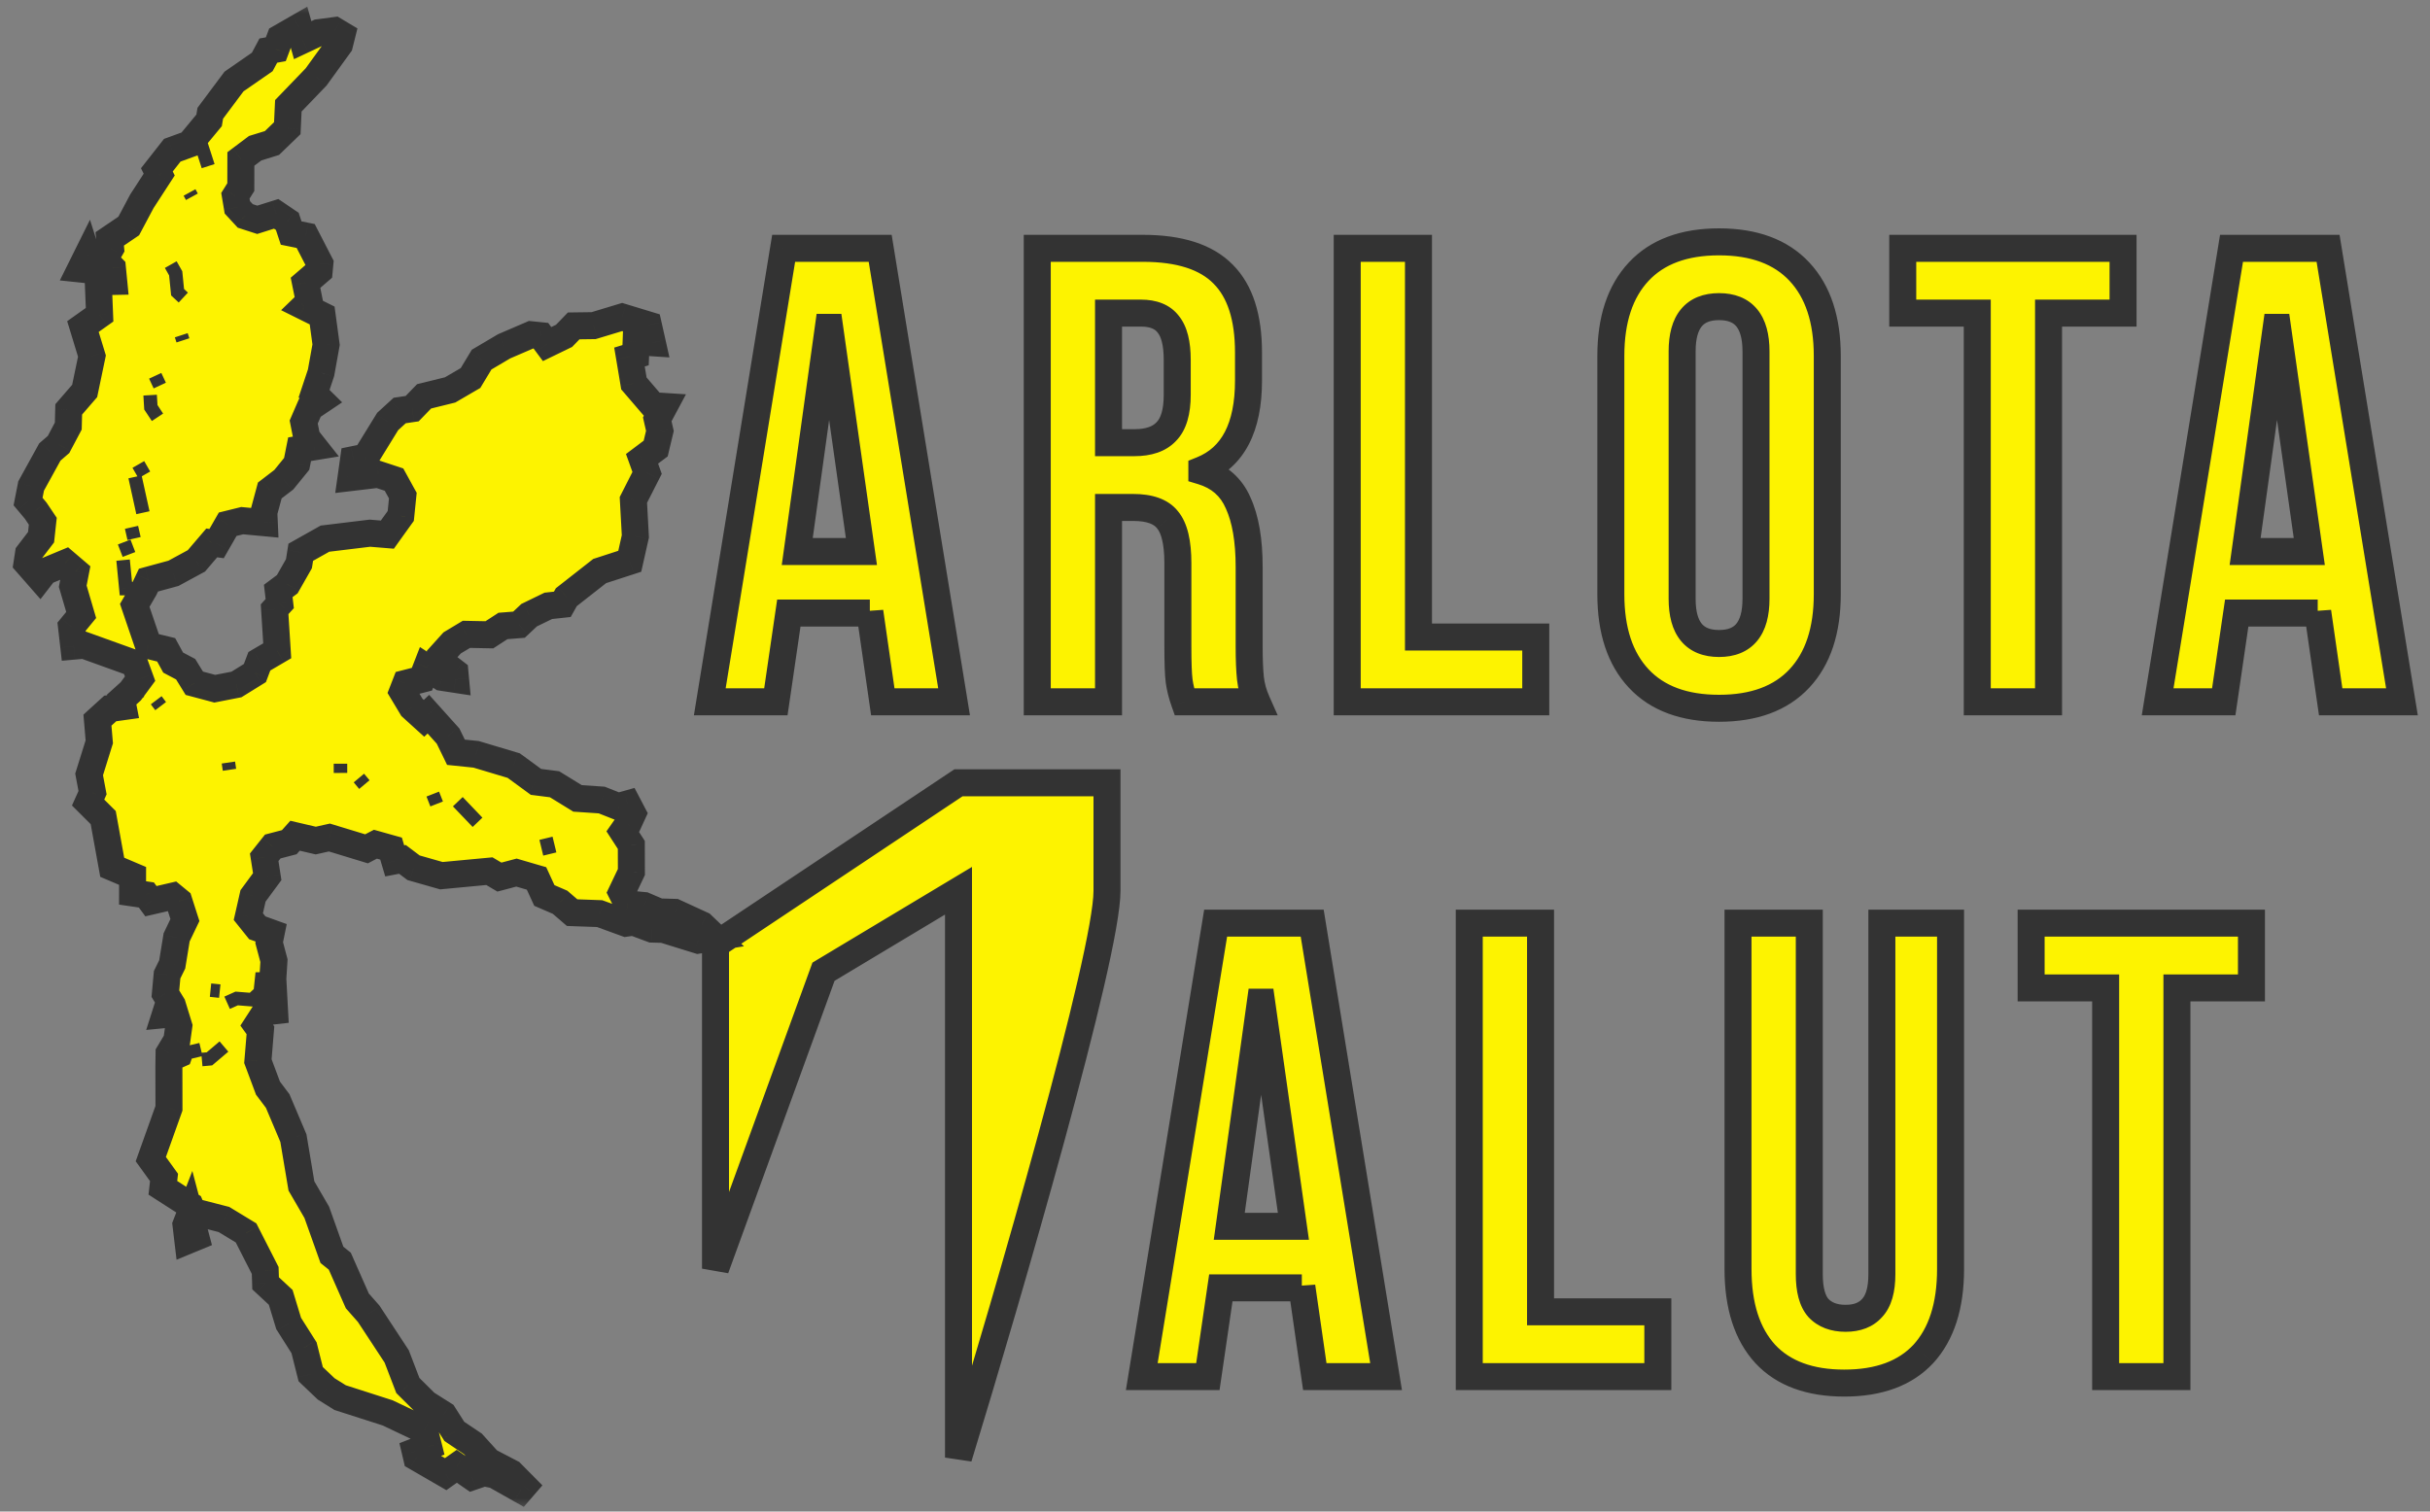 <svg width="90" height="56" viewBox="0 0 90 56" fill="none" xmlns="http://www.w3.org/2000/svg">
<rect x="0" y="0" width="90" height="56" fill="#808080" stroke="none"/>
<mask id="path-1-outside-1_2_651" maskUnits="userSpaceOnUse" x="0" y="0" width="90" height="56" fill="black">
<rect fill="white" width="90" height="56"/>
<path fill-rule="evenodd" clip-rule="evenodd" d="M7.022 5.332L6.379 5.567L5.81 6.293L5.897 6.468L5.256 7.456L4.768 8.372L4.064 8.85L4.098 9.206L3.865 9.62L4.163 9.927L4.212 10.427L3.64 10.439L3.689 11.66L3.072 12.098L3.406 13.191L3.135 14.485L2.545 15.166L2.529 15.785L2.169 16.466L1.845 16.746L1.153 18.004L1.04 18.582L1.321 18.918L1.585 19.311L1.521 19.902L1.055 20.511L1 20.87L1.475 21.411L1.656 21.177L2.43 20.854L2.801 21.171L2.694 21.718L3.006 22.783L2.648 23.22L2.73 23.938L3.11 23.904L4.983 24.58L5.188 25.143L4.842 25.613L4.506 25.916L4.557 26.18L4.083 26.247L3.609 26.679L3.677 27.483L3.301 28.69L3.428 29.365L3.263 29.732L3.823 30.29L4.157 32.13L4.91 32.451L4.91 33.081L5.421 33.156L5.591 33.387L6.399 33.2L6.625 33.385L6.849 34.085L6.541 34.728L6.378 35.728L6.19 36.109L6.125 36.813L6.284 37.075L6.121 37.586L6.481 37.551L6.623 38.014L6.55 38.54L6.262 39.018L6.255 39.499L6.258 41.058L5.585 42.943L6.075 43.622L6.032 44.005L7.041 44.654L7.138 44.881L8.293 45.179L9.113 45.676L9.822 47.066L9.837 47.544L10.396 48.064L10.69 49.031L11.262 49.933L11.507 50.91L12.08 51.455L12.597 51.779L14.356 52.343L15.722 52.993L15.869 53.583L15.379 53.774L15.43 53.991L16.506 54.614L16.918 54.323L17.482 54.714L17.925 54.563L18.322 54.642L19.29 55.189L19.408 55.052L18.929 54.569L18.095 54.134L17.513 53.491L16.827 53.03L16.432 52.409L15.771 51.99L15.105 51.329L14.692 50.251L13.656 48.673L13.236 48.197L12.585 46.724L12.294 46.49L11.732 44.914L11.164 43.937L10.867 42.164L10.286 40.793L9.924 40.312L9.551 39.313L9.646 38.17L9.509 37.981L9.828 37.488L10.169 37.449L10.105 36.258L10.147 35.59L9.969 34.923L10.044 34.559L9.53 34.373L9.197 33.958L9.372 33.191L9.897 32.477L9.785 31.76L10.103 31.36L10.713 31.201L10.928 30.962L11.695 31.141L12.199 31.028L13.576 31.447L13.904 31.276L14.484 31.438L14.619 31.893L14.905 31.838L15.316 32.148L16.347 32.442L18.126 32.275L18.497 32.494L19.128 32.327L19.871 32.544L20.161 33.175L20.744 33.427L21.189 33.811L22.208 33.848L23.183 34.203L23.46 34.163L24.151 34.42L24.564 34.431L25.857 34.832L26.484 34.728L25.997 34.264L24.988 33.8L24.407 33.784L23.857 33.548L23.236 33.49L23.024 33.065L23.385 32.306L23.382 31.302L23.064 30.81L23.25 30.543L23.434 30.141L23.246 29.782L22.895 29.88L22.286 29.639L21.391 29.579L20.539 29.055L19.852 28.967L19.026 28.363L17.635 27.947L16.887 27.869L16.596 27.271L15.866 26.459L15.704 26.613L15.255 26.206L14.908 25.626L15.029 25.316L15.627 25.163L15.797 24.725L16.363 25.092L16.874 25.171L16.849 24.905L16.348 24.517L16.327 24.283L16.746 23.819L17.273 23.501L18.125 23.518L18.629 23.19L19.222 23.144L19.596 22.792L20.309 22.445L20.827 22.388L20.975 22.124L22.21 21.155L23.325 20.794L23.532 19.87L23.458 18.521L23.967 17.52L23.779 16.998L24.285 16.617L24.441 15.964L24.343 15.535L24.599 15.057L24.186 15.03L23.478 14.206L23.314 13.227L23.541 13.158L23.56 12.658L24.16 12.698L24.012 12.039L23.042 11.745L21.984 12.064L21.248 12.074L20.892 12.442L20.263 12.747L20.033 12.438L19.668 12.401L18.67 12.831L17.838 13.322L17.427 14.005L16.672 14.445L15.706 14.684L15.265 15.14L14.803 15.208L14.359 15.614L13.546 16.934L13.095 17.027L13.002 17.691L14.001 17.572L14.593 17.768L14.919 18.362L14.843 19.115L14.346 19.806L13.7 19.754L12.037 19.955L11.139 20.46L11.072 20.883L10.639 21.644L10.306 21.893L10.361 22.362L10.17 22.57L10.268 24.11L9.605 24.499L9.441 24.935L8.758 25.358L7.955 25.515L7.197 25.313L6.875 24.792L6.413 24.547L6.154 24.074L5.497 23.914L4.991 22.427L5.349 21.809L5.498 21.492L6.426 21.24L7.275 20.779L7.842 20.113L8.021 20.139L8.433 19.422L8.97 19.289L9.789 19.366L9.773 18.984L9.992 18.171L10.511 17.772L10.988 17.186L11.096 16.642L11.632 16.554L11.363 16.213L11.249 15.634L11.478 15.105L11.884 14.832L11.633 14.584L11.891 13.806L12.078 12.769L11.931 11.688L11.268 11.359L11.457 11.177L11.315 10.476L11.821 10.04L11.847 9.763L11.322 8.743L10.784 8.634L10.641 8.202L10.229 7.922L9.528 8.143L9.084 7.999L8.79 7.681L8.718 7.254L8.919 6.932L8.921 5.889L9.452 5.49L10.072 5.298L10.64 4.749L10.68 3.919L11.706 2.853L12.572 1.657L12.663 1.291L12.396 1.132L11.798 1.212L11.21 1.488L11.073 1L10.374 1.402L10.215 1.824L9.938 1.875L9.713 2.295L8.668 3.019L7.789 4.196L7.745 4.458L7.022 5.332Z"/>
<path d="M3.401 10.011L3.23 9.472L2.984 9.967L3.401 10.011Z"/>
<path d="M7.034 44.998L7.255 45.834L6.958 45.956L6.888 45.375L7.034 44.998Z"/>
<path d="M29.024 9.2H32.6L35.336 26H32.696L32.216 22.664V22.712H29.216L28.736 26H26.288L29.024 9.2ZM31.904 20.432L30.728 12.128H30.68L29.528 20.432H31.904Z"/>
<path d="M38.417 9.2H42.329C43.689 9.2 44.681 9.52 45.305 10.16C45.929 10.784 46.241 11.752 46.241 13.064V14.096C46.241 15.84 45.665 16.944 44.513 17.408V17.456C45.153 17.648 45.601 18.04 45.857 18.632C46.129 19.224 46.265 20.016 46.265 21.008V23.96C46.265 24.44 46.281 24.832 46.313 25.136C46.345 25.424 46.425 25.712 46.553 26H43.865C43.769 25.728 43.705 25.472 43.673 25.232C43.641 24.992 43.625 24.56 43.625 23.936V20.864C43.625 20.096 43.497 19.56 43.241 19.256C43.001 18.952 42.577 18.8 41.969 18.8H41.057V26H38.417V9.2ZM42.017 16.4C42.545 16.4 42.937 16.264 43.193 15.992C43.465 15.72 43.601 15.264 43.601 14.624V13.328C43.601 12.72 43.489 12.28 43.265 12.008C43.057 11.736 42.721 11.6 42.257 11.6H41.057V16.4H42.017Z"/>
<path d="M49.897 9.2H52.536V23.6H56.88V26H49.897V9.2Z"/>
<path d="M63.669 26.24C62.373 26.24 61.381 25.872 60.693 25.136C60.005 24.4 59.661 23.36 59.661 22.016V13.184C59.661 11.84 60.005 10.8 60.693 10.064C61.381 9.328 62.373 8.96 63.669 8.96C64.965 8.96 65.957 9.328 66.645 10.064C67.333 10.8 67.677 11.84 67.677 13.184V22.016C67.677 23.36 67.333 24.4 66.645 25.136C65.957 25.872 64.965 26.24 63.669 26.24ZM63.669 23.84C64.581 23.84 65.037 23.288 65.037 22.184V13.016C65.037 11.912 64.581 11.36 63.669 11.36C62.757 11.36 62.301 11.912 62.301 13.016V22.184C62.301 23.288 62.757 23.84 63.669 23.84Z"/>
<path d="M73.232 11.6H70.472V9.2H78.632V11.6H75.872V26H73.232V11.6Z"/>
<path d="M82.649 9.2H86.225L88.961 26H86.321L85.841 22.664V22.712H82.841L82.361 26H79.913L82.649 9.2ZM85.529 20.432L84.353 12.128H84.305L83.153 20.432H85.529Z"/>
<path d="M26.5 47V35L35.5 29H41V33C41 35.4 37.333 48 35.5 54V33L30.5 36L26.5 47Z"/>
<path d="M45.024 34.2H48.6L51.336 51H48.696L48.216 47.664V47.712H45.216L44.736 51H42.288L45.024 34.2ZM47.904 45.432L46.728 37.128H46.68L45.528 45.432H47.904Z"/>
<path d="M54.417 34.2H57.057V48.6H61.401V51H54.417V34.2Z"/>
<path d="M68.307 51.24C67.027 51.24 66.051 50.88 65.379 50.16C64.707 49.424 64.371 48.376 64.371 47.016V34.2H67.011V47.208C67.011 47.784 67.123 48.2 67.347 48.456C67.587 48.712 67.923 48.84 68.355 48.84C68.787 48.84 69.115 48.712 69.339 48.456C69.579 48.2 69.699 47.784 69.699 47.208V34.2H72.243V47.016C72.243 48.376 71.907 49.424 71.235 50.16C70.563 50.88 69.587 51.24 68.307 51.24Z"/>
<path d="M77.987 36.6H75.227V34.2H83.387V36.6H80.627V51H77.987V36.6Z"/>
</mask>
<path fill-rule="evenodd" clip-rule="evenodd" d="M7.022 5.332L6.379 5.567L5.81 6.293L5.897 6.468L5.256 7.456L4.768 8.372L4.064 8.85L4.098 9.206L3.865 9.62L4.163 9.927L4.212 10.427L3.64 10.439L3.689 11.66L3.072 12.098L3.406 13.191L3.135 14.485L2.545 15.166L2.529 15.785L2.169 16.466L1.845 16.746L1.153 18.004L1.04 18.582L1.321 18.918L1.585 19.311L1.521 19.902L1.055 20.511L1 20.87L1.475 21.411L1.656 21.177L2.43 20.854L2.801 21.171L2.694 21.718L3.006 22.783L2.648 23.22L2.73 23.938L3.11 23.904L4.983 24.58L5.188 25.143L4.842 25.613L4.506 25.916L4.557 26.18L4.083 26.247L3.609 26.679L3.677 27.483L3.301 28.69L3.428 29.365L3.263 29.732L3.823 30.29L4.157 32.13L4.91 32.451L4.91 33.081L5.421 33.156L5.591 33.387L6.399 33.2L6.625 33.385L6.849 34.085L6.541 34.728L6.378 35.728L6.19 36.109L6.125 36.813L6.284 37.075L6.121 37.586L6.481 37.551L6.623 38.014L6.55 38.54L6.262 39.018L6.255 39.499L6.258 41.058L5.585 42.943L6.075 43.622L6.032 44.005L7.041 44.654L7.138 44.881L8.293 45.179L9.113 45.676L9.822 47.066L9.837 47.544L10.396 48.064L10.69 49.031L11.262 49.933L11.507 50.91L12.08 51.455L12.597 51.779L14.356 52.343L15.722 52.993L15.869 53.583L15.379 53.774L15.43 53.991L16.506 54.614L16.918 54.323L17.482 54.714L17.925 54.563L18.322 54.642L19.29 55.189L19.408 55.052L18.929 54.569L18.095 54.134L17.513 53.491L16.827 53.03L16.432 52.409L15.771 51.99L15.105 51.329L14.692 50.251L13.656 48.673L13.236 48.197L12.585 46.724L12.294 46.49L11.732 44.914L11.164 43.937L10.867 42.164L10.286 40.793L9.924 40.312L9.551 39.313L9.646 38.17L9.509 37.981L9.828 37.488L10.169 37.449L10.105 36.258L10.147 35.59L9.969 34.923L10.044 34.559L9.53 34.373L9.197 33.958L9.372 33.191L9.897 32.477L9.785 31.76L10.103 31.36L10.713 31.201L10.928 30.962L11.695 31.141L12.199 31.028L13.576 31.447L13.904 31.276L14.484 31.438L14.619 31.893L14.905 31.838L15.316 32.148L16.347 32.442L18.126 32.275L18.497 32.494L19.128 32.327L19.871 32.544L20.161 33.175L20.744 33.427L21.189 33.811L22.208 33.848L23.183 34.203L23.46 34.163L24.151 34.42L24.564 34.431L25.857 34.832L26.484 34.728L25.997 34.264L24.988 33.8L24.407 33.784L23.857 33.548L23.236 33.49L23.024 33.065L23.385 32.306L23.382 31.302L23.064 30.81L23.25 30.543L23.434 30.141L23.246 29.782L22.895 29.88L22.286 29.639L21.391 29.579L20.539 29.055L19.852 28.967L19.026 28.363L17.635 27.947L16.887 27.869L16.596 27.271L15.866 26.459L15.704 26.613L15.255 26.206L14.908 25.626L15.029 25.316L15.627 25.163L15.797 24.725L16.363 25.092L16.874 25.171L16.849 24.905L16.348 24.517L16.327 24.283L16.746 23.819L17.273 23.501L18.125 23.518L18.629 23.19L19.222 23.144L19.596 22.792L20.309 22.445L20.827 22.388L20.975 22.124L22.21 21.155L23.325 20.794L23.532 19.87L23.458 18.521L23.967 17.52L23.779 16.998L24.285 16.617L24.441 15.964L24.343 15.535L24.599 15.057L24.186 15.03L23.478 14.206L23.314 13.227L23.541 13.158L23.56 12.658L24.16 12.698L24.012 12.039L23.042 11.745L21.984 12.064L21.248 12.074L20.892 12.442L20.263 12.747L20.033 12.438L19.668 12.401L18.67 12.831L17.838 13.322L17.427 14.005L16.672 14.445L15.706 14.684L15.265 15.14L14.803 15.208L14.359 15.614L13.546 16.934L13.095 17.027L13.002 17.691L14.001 17.572L14.593 17.768L14.919 18.362L14.843 19.115L14.346 19.806L13.7 19.754L12.037 19.955L11.139 20.46L11.072 20.883L10.639 21.644L10.306 21.893L10.361 22.362L10.17 22.57L10.268 24.11L9.605 24.499L9.441 24.935L8.758 25.358L7.955 25.515L7.197 25.313L6.875 24.792L6.413 24.547L6.154 24.074L5.497 23.914L4.991 22.427L5.349 21.809L5.498 21.492L6.426 21.24L7.275 20.779L7.842 20.113L8.021 20.139L8.433 19.422L8.97 19.289L9.789 19.366L9.773 18.984L9.992 18.171L10.511 17.772L10.988 17.186L11.096 16.642L11.632 16.554L11.363 16.213L11.249 15.634L11.478 15.105L11.884 14.832L11.633 14.584L11.891 13.806L12.078 12.769L11.931 11.688L11.268 11.359L11.457 11.177L11.315 10.476L11.821 10.04L11.847 9.763L11.322 8.743L10.784 8.634L10.641 8.202L10.229 7.922L9.528 8.143L9.084 7.999L8.79 7.681L8.718 7.254L8.919 6.932L8.921 5.889L9.452 5.49L10.072 5.298L10.64 4.749L10.68 3.919L11.706 2.853L12.572 1.657L12.663 1.291L12.396 1.132L11.798 1.212L11.21 1.488L11.073 1L10.374 1.402L10.215 1.824L9.938 1.875L9.713 2.295L8.668 3.019L7.789 4.196L7.745 4.458L7.022 5.332Z" fill="#FDF300"/>
<path d="M3.401 10.011L3.23 9.472L2.984 9.967L3.401 10.011Z" fill="#FDF300"/>
<path d="M7.034 44.998L7.255 45.834L6.958 45.956L6.888 45.375L7.034 44.998Z" fill="#FDF300"/>
<path d="M29.024 9.2H32.6L35.336 26H32.696L32.216 22.664V22.712H29.216L28.736 26H26.288L29.024 9.2ZM31.904 20.432L30.728 12.128H30.68L29.528 20.432H31.904Z" fill="#FDF300"/>
<path d="M38.417 9.2H42.329C43.689 9.2 44.681 9.52 45.305 10.16C45.929 10.784 46.241 11.752 46.241 13.064V14.096C46.241 15.84 45.665 16.944 44.513 17.408V17.456C45.153 17.648 45.601 18.04 45.857 18.632C46.129 19.224 46.265 20.016 46.265 21.008V23.96C46.265 24.44 46.281 24.832 46.313 25.136C46.345 25.424 46.425 25.712 46.553 26H43.865C43.769 25.728 43.705 25.472 43.673 25.232C43.641 24.992 43.625 24.56 43.625 23.936V20.864C43.625 20.096 43.497 19.56 43.241 19.256C43.001 18.952 42.577 18.8 41.969 18.8H41.057V26H38.417V9.2ZM42.017 16.4C42.545 16.4 42.937 16.264 43.193 15.992C43.465 15.72 43.601 15.264 43.601 14.624V13.328C43.601 12.72 43.489 12.28 43.265 12.008C43.057 11.736 42.721 11.6 42.257 11.6H41.057V16.4H42.017Z" fill="#FDF300"/>
<path d="M49.897 9.2H52.536V23.6H56.88V26H49.897V9.2Z" fill="#FDF300"/>
<path d="M63.669 26.24C62.373 26.24 61.381 25.872 60.693 25.136C60.005 24.4 59.661 23.36 59.661 22.016V13.184C59.661 11.84 60.005 10.8 60.693 10.064C61.381 9.328 62.373 8.96 63.669 8.96C64.965 8.96 65.957 9.328 66.645 10.064C67.333 10.8 67.677 11.84 67.677 13.184V22.016C67.677 23.36 67.333 24.4 66.645 25.136C65.957 25.872 64.965 26.24 63.669 26.24ZM63.669 23.84C64.581 23.84 65.037 23.288 65.037 22.184V13.016C65.037 11.912 64.581 11.36 63.669 11.36C62.757 11.36 62.301 11.912 62.301 13.016V22.184C62.301 23.288 62.757 23.84 63.669 23.84Z" fill="#FDF300"/>
<path d="M73.232 11.6H70.472V9.2H78.632V11.6H75.872V26H73.232V11.6Z" fill="#FDF300"/>
<path d="M82.649 9.2H86.225L88.961 26H86.321L85.841 22.664V22.712H82.841L82.361 26H79.913L82.649 9.2ZM85.529 20.432L84.353 12.128H84.305L83.153 20.432H85.529Z" fill="#FDF300"/>
<path d="M26.5 47V35L35.5 29H41V33C41 35.4 37.333 48 35.5 54V33L30.5 36L26.5 47Z" fill="#FDF300"/>
<path d="M45.024 34.2H48.6L51.336 51H48.696L48.216 47.664V47.712H45.216L44.736 51H42.288L45.024 34.2ZM47.904 45.432L46.728 37.128H46.68L45.528 45.432H47.904Z" fill="#FDF300"/>
<path d="M54.417 34.2H57.057V48.6H61.401V51H54.417V34.2Z" fill="#FDF300"/>
<path d="M68.307 51.24C67.027 51.24 66.051 50.88 65.379 50.16C64.707 49.424 64.371 48.376 64.371 47.016V34.2H67.011V47.208C67.011 47.784 67.123 48.2 67.347 48.456C67.587 48.712 67.923 48.84 68.355 48.84C68.787 48.84 69.115 48.712 69.339 48.456C69.579 48.2 69.699 47.784 69.699 47.208V34.2H72.243V47.016C72.243 48.376 71.907 49.424 71.235 50.16C70.563 50.88 69.587 51.24 68.307 51.24Z" fill="#FDF300"/>
<path d="M77.987 36.6H75.227V34.2H83.387V36.6H80.627V51H77.987V36.6Z" fill="#FDF300"/>
<path d="M4.662 21.806L4.413 21.83L4.435 22.055L4.661 22.056L4.662 21.806ZM7.442 5.326L7.68 5.249L7.623 5.073L7.438 5.076L7.442 5.326ZM6.83 39.242L6.932 39.47L7.03 39.426L7.066 39.324L6.83 39.242ZM6.911 39.009L6.853 38.766L6.719 38.797L6.674 38.927L6.911 39.009ZM9.69 36.266L9.685 36.016L9.464 36.021L9.441 36.24L9.69 36.266ZM9.637 36.761L9.808 36.944L9.876 36.881L9.886 36.788L9.637 36.761ZM9.342 37.037L9.322 37.287L9.432 37.295L9.513 37.22L9.342 37.037ZM8.765 36.991L8.785 36.742L8.721 36.737L8.663 36.763L8.765 36.991ZM6.507 10.126L6.756 10.101L6.751 10.049L6.725 10.003L6.507 10.126ZM6.577 10.827L6.329 10.852L6.338 10.945L6.407 11.01L6.577 10.827ZM5.588 15.09L5.338 15.105L5.342 15.172L5.379 15.228L5.588 15.09ZM7.756 39.228L7.779 39.477L7.857 39.47L7.918 39.419L7.756 39.228ZM5.35 21.559L4.663 21.556L4.661 22.056L5.348 22.059L5.35 21.559ZM4.31 20.776L4.413 21.83L4.911 21.781L4.808 20.727L4.31 20.776ZM4.366 20.172L4.543 20.632L5.01 20.452L4.833 19.992L4.366 20.172ZM4.627 19.592L4.721 20.007L5.209 19.896L5.115 19.481L4.627 19.592ZM7.204 5.403L7.471 6.232L7.947 6.079L7.68 5.249L7.204 5.403ZM7.026 5.582L7.446 5.576L7.438 5.076L7.018 5.082L7.026 5.582ZM5.341 25.808L5.031 25.449L4.653 25.776L4.962 26.135L5.341 25.808ZM6.728 39.013L6.153 39.271L6.357 39.727L6.932 39.47L6.728 39.013ZM6.674 38.927L6.594 39.16L7.066 39.324L7.147 39.091L6.674 38.927ZM7.384 38.639L6.853 38.766L6.969 39.252L7.5 39.125L7.384 38.639ZM9.695 36.516L10.11 36.508L10.1 36.008L9.685 36.016L9.695 36.516ZM9.886 36.788L9.938 36.293L9.441 36.24L9.389 36.735L9.886 36.788ZM9.513 37.22L9.808 36.944L9.467 36.579L9.171 36.855L9.513 37.22ZM8.745 37.24L9.322 37.287L9.362 36.788L8.785 36.742L8.745 37.24ZM8.514 37.378L8.868 37.219L8.663 36.763L8.31 36.922L8.514 37.378ZM7.326 7.17L7.239 7.01L6.801 7.251L6.888 7.41L7.326 7.17ZM6.725 10.003L6.542 9.68L6.107 9.926L6.289 10.249L6.725 10.003ZM6.826 10.802L6.756 10.101L6.258 10.151L6.329 10.852L6.826 10.802ZM6.96 10.841L6.748 10.643L6.407 11.01L6.619 11.207L6.96 10.841ZM7.013 12.532L6.951 12.343L6.476 12.498L6.537 12.687L7.013 12.532ZM6.144 14.179L5.975 13.817L5.522 14.028L5.691 14.39L6.144 14.179ZM5.837 15.075L5.81 14.624L5.311 14.654L5.338 15.105L5.837 15.075ZM6.041 15.322L5.797 14.952L5.379 15.228L5.624 15.598L6.041 15.322ZM5.562 17.468L5.341 17.083L4.907 17.332L5.129 17.717L5.562 17.468ZM4.757 17.721L5.049 19.049L5.538 18.941L5.245 17.613L4.757 17.721ZM5.586 26.094L5.751 26.311L6.149 26.009L5.985 25.792L5.586 26.094ZM8.165 36.469L7.823 36.434L7.772 36.931L8.114 36.967L8.165 36.469ZM19.979 31.115L20.12 31.698L20.606 31.58L20.465 30.997L19.979 31.115ZM16.775 29.874L17.506 30.637L17.867 30.292L17.137 29.528L16.775 29.874ZM15.796 29.51L15.939 29.876L16.405 29.694L16.261 29.328L15.796 29.51ZM7.734 38.979L7.454 39.004L7.499 39.502L7.779 39.477L7.734 38.979ZM8.133 38.581L7.595 39.037L7.918 39.419L8.456 38.962L8.133 38.581ZM13.101 28.985L13.304 29.228L13.687 28.906L13.484 28.664L13.101 28.985ZM12.36 28.294L12.361 28.636L12.861 28.635L12.86 28.293L12.36 28.294ZM8.212 28.287L8.252 28.556L8.746 28.482L8.706 28.214L8.212 28.287ZM5.349 21.809L5.782 22.059L5.792 22.041L5.801 22.023L5.349 21.809ZM7.022 5.332L7.193 5.802L7.321 5.756L7.407 5.651L7.022 5.332ZM6.379 5.567L6.208 5.097L6.074 5.146L5.986 5.258L6.379 5.567ZM5.81 6.293L5.416 5.985L5.221 6.233L5.362 6.516L5.81 6.293ZM5.897 6.468L6.316 6.74L6.472 6.501L6.344 6.245L5.897 6.468ZM5.256 7.456L4.836 7.184L4.824 7.202L4.814 7.221L5.256 7.456ZM4.768 8.372L5.049 8.786L5.152 8.716L5.21 8.607L4.768 8.372ZM4.064 8.85L3.783 8.436L3.538 8.603L3.566 8.897L4.064 8.85ZM4.098 9.206L4.533 9.451L4.61 9.315L4.595 9.159L4.098 9.206ZM3.865 9.62L3.429 9.375L3.246 9.701L3.506 9.969L3.865 9.62ZM4.163 9.927L4.661 9.879L4.644 9.704L4.522 9.579L4.163 9.927ZM4.212 10.427L4.223 10.927L4.762 10.916L4.71 10.378L4.212 10.427ZM3.64 10.439L3.629 9.939L3.119 9.95L3.14 10.459L3.64 10.439ZM3.689 11.66L3.978 12.068L4.199 11.911L4.188 11.64L3.689 11.66ZM3.072 12.098L2.782 11.69L2.488 11.899L2.594 12.244L3.072 12.098ZM3.406 13.191L3.895 13.293L3.921 13.168L3.884 13.045L3.406 13.191ZM3.135 14.485L3.513 14.812L3.598 14.714L3.625 14.587L3.135 14.485ZM2.545 15.166L2.167 14.839L2.05 14.975L2.045 15.154L2.545 15.166ZM2.529 15.785L2.971 16.019L3.026 15.915L3.029 15.798L2.529 15.785ZM2.169 16.466L2.497 16.843L2.568 16.782L2.611 16.699L2.169 16.466ZM1.845 16.746L1.518 16.368L1.451 16.427L1.408 16.505L1.845 16.746ZM1.153 18.004L0.715 17.763L0.677 17.831L0.662 17.908L1.153 18.004ZM1.04 18.582L0.549 18.486L0.503 18.721L0.657 18.904L1.04 18.582ZM1.321 18.918L1.736 18.639L1.721 18.617L1.704 18.596L1.321 18.918ZM1.585 19.311L2.082 19.365L2.102 19.184L2 19.032L1.585 19.311ZM1.521 19.902L1.918 20.206L2.003 20.095L2.018 19.956L1.521 19.902ZM1.055 20.511L0.658 20.207L0.58 20.309L0.561 20.435L1.055 20.511ZM1 20.87L0.506 20.794L0.47 21.024L0.624 21.199L1 20.87ZM1.475 21.411L1.099 21.741L1.499 22.198L1.871 21.717L1.475 21.411ZM1.656 21.177L1.464 20.715L1.341 20.766L1.26 20.871L1.656 21.177ZM2.43 20.854L2.755 20.474L2.522 20.275L2.238 20.393L2.43 20.854ZM2.801 21.171L3.291 21.267L3.347 20.98L3.125 20.79L2.801 21.171ZM2.694 21.718L2.203 21.622L2.18 21.741L2.214 21.858L2.694 21.718ZM3.006 22.783L3.393 23.1L3.561 22.896L3.486 22.642L3.006 22.783ZM2.648 23.22L2.262 22.903L2.128 23.067L2.152 23.277L2.648 23.22ZM2.73 23.938L2.234 23.994L2.289 24.479L2.774 24.436L2.73 23.938ZM3.11 23.904L3.279 23.434L3.176 23.397L3.066 23.406L3.11 23.904ZM4.983 24.58L5.453 24.408L5.373 24.189L5.153 24.109L4.983 24.58ZM5.188 25.143L5.591 25.44L5.75 25.224L5.658 24.971L5.188 25.143ZM4.842 25.613L5.177 25.984L5.214 25.95L5.244 25.91L4.842 25.613ZM4.506 25.916L4.171 25.545L3.961 25.734L4.015 26.011L4.506 25.916ZM4.557 26.18L4.627 26.676L5.149 26.603L5.048 26.085L4.557 26.18ZM4.083 26.247L4.014 25.752L3.861 25.773L3.747 25.877L4.083 26.247ZM3.609 26.679L3.272 26.309L3.09 26.476L3.111 26.721L3.609 26.679ZM3.677 27.483L4.154 27.632L4.184 27.538L4.175 27.441L3.677 27.483ZM3.301 28.69L2.823 28.541L2.786 28.66L2.809 28.782L3.301 28.69ZM3.428 29.365L3.884 29.571L3.948 29.427L3.919 29.273L3.428 29.365ZM3.263 29.732L2.807 29.527L2.665 29.842L2.91 30.086L3.263 29.732ZM3.823 30.29L4.315 30.201L4.287 30.046L4.176 29.936L3.823 30.29ZM4.157 32.13L3.665 32.219L3.713 32.485L3.961 32.59L4.157 32.13ZM4.91 32.451L5.41 32.452L5.411 32.12L5.106 31.991L4.91 32.451ZM4.91 33.081L4.41 33.081L4.409 33.513L4.837 33.576L4.91 33.081ZM5.421 33.156L5.824 32.86L5.7 32.692L5.493 32.661L5.421 33.156ZM5.591 33.387L5.188 33.683L5.383 33.948L5.703 33.874L5.591 33.387ZM6.399 33.2L6.716 32.813L6.526 32.657L6.286 32.712L6.399 33.2ZM6.625 33.385L7.101 33.233L7.056 33.092L6.942 32.999L6.625 33.385ZM6.849 34.085L7.3 34.301L7.386 34.122L7.325 33.933L6.849 34.085ZM6.541 34.728L6.09 34.512L6.059 34.577L6.048 34.648L6.541 34.728ZM6.378 35.728L6.827 35.949L6.86 35.882L6.872 35.808L6.378 35.728ZM6.19 36.109L5.742 35.888L5.701 35.971L5.692 36.063L6.19 36.109ZM6.125 36.813L5.627 36.767L5.612 36.932L5.698 37.074L6.125 36.813ZM6.284 37.075L6.761 37.227L6.83 37.009L6.711 36.814L6.284 37.075ZM6.121 37.586L5.645 37.434L5.414 38.157L6.17 38.084L6.121 37.586ZM6.481 37.551L6.958 37.404L6.838 37.014L6.432 37.053L6.481 37.551ZM6.623 38.014L7.118 38.083L7.133 37.973L7.101 37.867L6.623 38.014ZM6.55 38.54L6.978 38.798L7.031 38.71L7.045 38.609L6.55 38.54ZM6.262 39.018L5.834 38.76L5.764 38.875L5.762 39.01L6.262 39.018ZM6.255 39.499L5.755 39.492L5.755 39.499L6.255 39.499ZM6.258 41.058L6.729 41.227L6.758 41.145L6.758 41.058L6.258 41.058ZM5.585 42.943L5.114 42.775L5.026 43.023L5.18 43.236L5.585 42.943ZM6.075 43.622L6.572 43.678L6.594 43.486L6.481 43.329L6.075 43.622ZM6.032 44.005L5.535 43.949L5.5 44.258L5.761 44.426L6.032 44.005ZM7.041 44.654L7.5 44.456L7.439 44.316L7.311 44.233L7.041 44.654ZM7.138 44.881L6.679 45.079L6.776 45.303L7.013 45.365L7.138 44.881ZM8.293 45.179L8.553 44.751L8.49 44.713L8.418 44.695L8.293 45.179ZM9.113 45.676L9.559 45.45L9.494 45.323L9.373 45.249L9.113 45.676ZM9.822 47.066L10.321 47.05L10.318 46.939L10.267 46.84L9.822 47.066ZM9.837 47.544L9.338 47.56L9.344 47.768L9.497 47.91L9.837 47.544ZM10.396 48.064L10.875 47.918L10.836 47.789L10.737 47.698L10.396 48.064ZM10.69 49.031L10.212 49.177L10.232 49.242L10.268 49.299L10.69 49.031ZM11.262 49.933L11.746 49.811L11.727 49.733L11.684 49.665L11.262 49.933ZM11.507 50.91L11.022 51.031L11.058 51.172L11.162 51.272L11.507 50.91ZM12.08 51.455L11.735 51.817L11.772 51.852L11.815 51.878L12.08 51.455ZM12.597 51.779L12.332 52.202L12.385 52.236L12.444 52.255L12.597 51.779ZM14.356 52.343L14.571 51.892L14.541 51.877L14.509 51.867L14.356 52.343ZM15.722 52.993L16.207 52.871L16.15 52.642L15.937 52.541L15.722 52.993ZM15.869 53.583L16.052 54.048L16.461 53.888L16.355 53.461L15.869 53.583ZM15.379 53.774L15.197 53.309L14.793 53.467L14.893 53.889L15.379 53.774ZM15.43 53.991L14.944 54.106L14.993 54.316L15.18 54.424L15.43 53.991ZM16.506 54.614L16.256 55.047L16.533 55.207L16.794 55.022L16.506 54.614ZM16.918 54.323L17.203 53.912L16.916 53.713L16.63 53.914L16.918 54.323ZM17.482 54.714L17.198 55.125L17.405 55.268L17.643 55.187L17.482 54.714ZM17.925 54.563L18.023 54.073L17.891 54.047L17.764 54.09L17.925 54.563ZM18.322 54.642L18.568 54.207L18.498 54.168L18.42 54.152L18.322 54.642ZM19.29 55.189L19.044 55.624L19.4 55.825L19.668 55.516L19.29 55.189ZM19.408 55.052L19.786 55.379L20.089 55.029L19.763 54.7L19.408 55.052ZM18.929 54.569L19.285 54.217L19.23 54.161L19.16 54.125L18.929 54.569ZM18.095 54.134L17.724 54.469L17.784 54.536L17.864 54.577L18.095 54.134ZM17.513 53.491L17.884 53.155L17.843 53.11L17.792 53.076L17.513 53.491ZM16.827 53.03L16.405 53.298L16.461 53.386L16.548 53.445L16.827 53.03ZM16.432 52.409L16.854 52.14L16.794 52.046L16.7 51.986L16.432 52.409ZM15.771 51.99L15.419 52.345L15.457 52.383L15.503 52.412L15.771 51.99ZM15.105 51.329L14.639 51.508L14.677 51.608L14.753 51.684L15.105 51.329ZM14.692 50.251L15.159 50.072L15.139 50.022L15.11 49.977L14.692 50.251ZM13.656 48.673L14.074 48.399L14.054 48.369L14.031 48.342L13.656 48.673ZM13.236 48.197L12.778 48.399L12.81 48.47L12.861 48.528L13.236 48.197ZM12.585 46.724L13.042 46.522L12.993 46.41L12.898 46.334L12.585 46.724ZM12.294 46.49L11.823 46.658L11.871 46.791L11.981 46.88L12.294 46.49ZM11.732 44.914L12.203 44.746L12.187 44.702L12.164 44.663L11.732 44.914ZM11.164 43.937L10.671 44.02L10.686 44.109L10.732 44.188L11.164 43.937ZM10.867 42.164L11.36 42.081L11.35 42.023L11.327 41.969L10.867 42.164ZM10.286 40.793L10.746 40.598L10.723 40.541L10.686 40.492L10.286 40.793ZM9.924 40.312L9.456 40.486L9.481 40.554L9.525 40.612L9.924 40.312ZM9.551 39.313L9.053 39.271L9.044 39.383L9.083 39.487L9.551 39.313ZM9.646 38.17L10.144 38.212L10.159 38.028L10.051 37.878L9.646 38.17ZM9.509 37.981L9.089 37.709L8.903 37.996L9.103 38.273L9.509 37.981ZM9.828 37.488L9.772 36.991L9.537 37.017L9.408 37.216L9.828 37.488ZM10.169 37.449L10.225 37.946L10.694 37.893L10.668 37.422L10.169 37.449ZM10.105 36.258L9.606 36.227L9.604 36.256L9.606 36.285L10.105 36.258ZM10.147 35.59L10.646 35.621L10.651 35.54L10.63 35.462L10.147 35.59ZM9.969 34.923L9.479 34.823L9.456 34.938L9.486 35.051L9.969 34.923ZM10.044 34.559L10.534 34.659L10.62 34.235L10.214 34.089L10.044 34.559ZM9.53 34.373L9.14 34.686L9.228 34.796L9.36 34.843L9.53 34.373ZM9.197 33.958L8.71 33.847L8.656 34.082L8.807 34.27L9.197 33.958ZM9.372 33.191L8.969 32.895L8.907 32.979L8.884 33.08L9.372 33.191ZM9.897 32.477L10.3 32.773L10.423 32.605L10.391 32.399L9.897 32.477ZM9.785 31.76L9.393 31.449L9.257 31.621L9.291 31.838L9.785 31.76ZM10.103 31.36L9.976 30.877L9.815 30.919L9.711 31.049L10.103 31.36ZM10.713 31.201L10.84 31.685L10.985 31.647L11.085 31.535L10.713 31.201ZM10.928 30.962L11.042 30.475L10.753 30.407L10.556 30.628L10.928 30.962ZM11.695 31.141L11.581 31.628L11.692 31.654L11.804 31.629L11.695 31.141ZM12.199 31.028L12.345 30.55L12.219 30.511L12.09 30.54L12.199 31.028ZM13.576 31.447L13.43 31.925L13.626 31.985L13.807 31.89L13.576 31.447ZM13.904 31.276L14.039 30.794L13.849 30.741L13.673 30.832L13.904 31.276ZM14.484 31.438L14.963 31.296L14.884 31.031L14.619 30.957L14.484 31.438ZM14.619 31.893L14.139 32.035L14.268 32.47L14.713 32.384L14.619 31.893ZM14.905 31.838L15.207 31.439L15.029 31.305L14.811 31.347L14.905 31.838ZM15.316 32.148L15.015 32.547L15.09 32.603L15.179 32.629L15.316 32.148ZM16.347 32.442L16.21 32.923L16.3 32.949L16.394 32.94L16.347 32.442ZM18.126 32.275L18.381 31.845L18.241 31.762L18.079 31.777L18.126 32.275ZM18.497 32.494L18.242 32.925L18.422 33.031L18.625 32.978L18.497 32.494ZM19.128 32.327L19.268 31.847L19.135 31.808L19 31.844L19.128 32.327ZM19.871 32.544L20.326 32.335L20.23 32.127L20.011 32.064L19.871 32.544ZM20.161 33.175L19.707 33.384L19.787 33.558L19.963 33.634L20.161 33.175ZM20.744 33.427L21.071 33.049L21.013 32.999L20.943 32.968L20.744 33.427ZM21.189 33.811L20.863 34.19L20.996 34.304L21.171 34.311L21.189 33.811ZM22.208 33.848L22.38 33.378L22.305 33.351L22.226 33.348L22.208 33.848ZM23.183 34.203L23.012 34.673L23.13 34.716L23.254 34.698L23.183 34.203ZM23.46 34.163L23.634 33.694L23.515 33.65L23.389 33.668L23.46 34.163ZM24.151 34.42L23.977 34.889L24.055 34.918L24.138 34.92L24.151 34.42ZM24.564 34.431L24.712 33.953L24.646 33.933L24.577 33.931L24.564 34.431ZM25.857 34.832L25.709 35.309L25.822 35.344L25.939 35.325L25.857 34.832ZM26.484 34.728L26.565 35.221L27.554 35.057L26.828 34.366L26.484 34.728ZM25.997 34.264L26.342 33.902L26.281 33.844L26.205 33.809L25.997 34.264ZM24.988 33.8L25.197 33.346L25.104 33.303L25.002 33.301L24.988 33.8ZM24.407 33.784L24.211 34.244L24.298 34.281L24.393 34.284L24.407 33.784ZM23.857 33.548L24.054 33.089L23.982 33.058L23.904 33.051L23.857 33.548ZM23.236 33.49L22.789 33.714L22.913 33.961L23.189 33.987L23.236 33.49ZM23.024 33.065L22.572 32.85L22.467 33.071L22.577 33.289L23.024 33.065ZM23.385 32.306L23.837 32.521L23.886 32.418L23.885 32.304L23.385 32.306ZM23.382 31.302L23.882 31.301L23.882 31.154L23.802 31.03L23.382 31.302ZM23.064 30.81L22.654 30.523L22.461 30.799L22.644 31.081L23.064 30.81ZM23.25 30.543L23.66 30.83L23.686 30.793L23.705 30.751L23.25 30.543ZM23.434 30.141L23.889 30.349L23.991 30.127L23.877 29.91L23.434 30.141ZM23.246 29.782L23.689 29.55L23.501 29.191L23.111 29.301L23.246 29.782ZM22.895 29.88L22.711 30.345L22.868 30.407L23.03 30.362L22.895 29.88ZM22.286 29.639L22.47 29.174L22.397 29.145L22.319 29.14L22.286 29.639ZM21.391 29.579L21.129 30.005L21.234 30.07L21.358 30.078L21.391 29.579ZM20.539 29.055L20.801 28.629L20.709 28.573L20.602 28.559L20.539 29.055ZM19.852 28.967L19.556 29.371L19.66 29.447L19.788 29.463L19.852 28.967ZM19.026 28.363L19.321 27.959L19.252 27.909L19.169 27.884L19.026 28.363ZM17.635 27.947L17.779 27.468L17.734 27.454L17.687 27.449L17.635 27.947ZM16.887 27.869L16.438 28.088L16.559 28.338L16.835 28.366L16.887 27.869ZM16.596 27.271L17.045 27.052L17.014 26.989L16.967 26.936L16.596 27.271ZM15.866 26.459L16.238 26.125L15.895 25.743L15.522 26.096L15.866 26.459ZM15.704 26.613L15.368 26.983L15.711 27.294L16.048 26.976L15.704 26.613ZM15.255 26.206L14.827 26.463L14.865 26.526L14.92 26.576L15.255 26.206ZM14.908 25.626L14.442 25.444L14.353 25.673L14.479 25.883L14.908 25.626ZM15.029 25.316L14.905 24.832L14.656 24.896L14.563 25.134L15.029 25.316ZM15.627 25.163L15.752 25.647L16.001 25.583L16.094 25.343L15.627 25.163ZM15.797 24.725L16.069 24.306L15.553 23.971L15.33 24.545L15.797 24.725ZM16.363 25.092L16.091 25.512L16.181 25.57L16.287 25.587L16.363 25.092ZM16.874 25.171L16.798 25.665L17.431 25.762L17.371 25.124L16.874 25.171ZM16.849 24.905L17.347 24.859L17.327 24.642L17.155 24.509L16.849 24.905ZM16.348 24.517L15.85 24.561L15.869 24.779L16.042 24.913L16.348 24.517ZM16.327 24.283L15.956 23.948L15.81 24.11L15.829 24.326L16.327 24.283ZM16.746 23.819L16.488 23.39L16.424 23.429L16.374 23.484L16.746 23.819ZM17.273 23.501L17.283 23.001L17.139 22.998L17.015 23.073L17.273 23.501ZM18.125 23.518L18.115 24.018L18.269 24.021L18.398 23.937L18.125 23.518ZM18.629 23.19L18.589 22.692L18.462 22.702L18.356 22.771L18.629 23.19ZM19.222 23.144L19.262 23.642L19.437 23.628L19.565 23.508L19.222 23.144ZM19.596 22.792L19.377 22.342L19.309 22.375L19.253 22.428L19.596 22.792ZM20.309 22.445L20.255 21.948L20.169 21.957L20.09 21.995L20.309 22.445ZM20.827 22.388L20.881 22.886L21.137 22.858L21.263 22.633L20.827 22.388ZM20.975 22.124L20.667 21.73L20.588 21.792L20.539 21.879L20.975 22.124ZM22.21 21.155L22.056 20.68L21.972 20.707L21.902 20.762L22.21 21.155ZM23.325 20.794L23.479 21.27L23.75 21.182L23.812 20.904L23.325 20.794ZM23.532 19.87L24.02 19.98L24.035 19.912L24.031 19.843L23.532 19.87ZM23.458 18.521L23.013 18.295L22.952 18.414L22.959 18.548L23.458 18.521ZM23.967 17.52L24.412 17.747L24.51 17.555L24.437 17.352L23.967 17.52ZM23.779 16.998L23.478 16.599L23.184 16.82L23.309 17.167L23.779 16.998ZM24.285 16.617L24.586 17.016L24.73 16.908L24.771 16.733L24.285 16.617ZM24.441 15.964L24.927 16.08L24.954 15.967L24.928 15.853L24.441 15.964ZM24.343 15.535L23.902 15.299L23.814 15.463L23.855 15.646L24.343 15.535ZM24.599 15.057L25.04 15.292L25.406 14.608L24.631 14.558L24.599 15.057ZM24.186 15.03L23.807 15.356L23.944 15.515L24.154 15.529L24.186 15.03ZM23.478 14.206L22.985 14.288L23.008 14.426L23.099 14.531L23.478 14.206ZM23.314 13.227L23.167 12.749L22.748 12.878L22.821 13.31L23.314 13.227ZM23.541 13.158L23.688 13.636L24.027 13.531L24.041 13.176L23.541 13.158ZM23.56 12.658L23.593 12.159L23.079 12.125L23.06 12.639L23.56 12.658ZM24.16 12.698L24.127 13.197L24.794 13.241L24.648 12.588L24.16 12.698ZM24.012 12.039L24.5 11.93L24.436 11.646L24.158 11.561L24.012 12.039ZM23.042 11.745L23.188 11.266L23.043 11.222L22.898 11.266L23.042 11.745ZM21.984 12.064L21.991 12.564L22.061 12.563L22.129 12.543L21.984 12.064ZM21.248 12.074L21.241 11.574L21.033 11.577L20.889 11.726L21.248 12.074ZM20.892 12.442L21.111 12.891L21.19 12.853L21.251 12.79L20.892 12.442ZM20.263 12.747L19.861 13.045L20.108 13.378L20.481 13.197L20.263 12.747ZM20.033 12.438L20.435 12.14L20.303 11.963L20.083 11.94L20.033 12.438ZM19.668 12.401L19.718 11.903L19.589 11.89L19.47 11.942L19.668 12.401ZM18.67 12.831L18.472 12.371L18.443 12.384L18.416 12.4L18.67 12.831ZM17.838 13.322L17.584 12.892L17.475 12.956L17.41 13.064L17.838 13.322ZM17.427 14.005L17.678 14.437L17.789 14.373L17.855 14.263L17.427 14.005ZM16.672 14.445L16.792 14.93L16.862 14.913L16.924 14.877L16.672 14.445ZM15.706 14.684L15.586 14.199L15.447 14.233L15.347 14.336L15.706 14.684ZM15.265 15.14L15.338 15.634L15.506 15.61L15.624 15.488L15.265 15.14ZM14.803 15.208L14.729 14.714L14.578 14.736L14.466 14.839L14.803 15.208ZM14.359 15.614L14.022 15.245L13.97 15.292L13.933 15.352L14.359 15.614ZM13.546 16.934L13.647 17.424L13.858 17.38L13.972 17.196L13.546 16.934ZM13.095 17.027L12.995 16.537L12.649 16.608L12.6 16.957L13.095 17.027ZM13.002 17.691L12.507 17.621L12.416 18.264L13.061 18.188L13.002 17.691ZM14.001 17.572L14.158 17.098L14.053 17.063L13.942 17.076L14.001 17.572ZM14.593 17.768L15.031 17.527L14.936 17.355L14.75 17.293L14.593 17.768ZM14.919 18.362L15.417 18.412L15.433 18.257L15.357 18.121L14.919 18.362ZM14.843 19.115L15.249 19.406L15.327 19.298L15.341 19.165L14.843 19.115ZM14.346 19.806L14.306 20.305L14.588 20.328L14.752 20.098L14.346 19.806ZM13.7 19.754L13.741 19.255L13.69 19.251L13.64 19.257L13.7 19.754ZM12.037 19.955L11.977 19.459L11.878 19.471L11.792 19.519L12.037 19.955ZM11.139 20.46L10.894 20.024L10.683 20.143L10.645 20.382L11.139 20.46ZM11.072 20.883L11.507 21.13L11.551 21.052L11.566 20.962L11.072 20.883ZM10.639 21.644L10.939 22.044L11.022 21.982L11.074 21.891L10.639 21.644ZM10.306 21.893L10.006 21.492L9.775 21.665L9.809 21.952L10.306 21.893ZM10.361 22.362L10.729 22.7L10.884 22.531L10.857 22.303L10.361 22.362ZM10.17 22.57L9.801 22.233L9.658 22.39L9.671 22.602L10.17 22.57ZM10.268 24.11L10.52 24.542L10.786 24.386L10.767 24.079L10.268 24.11ZM9.605 24.499L9.352 24.067L9.2 24.157L9.137 24.322L9.605 24.499ZM9.441 24.935L9.704 25.36L9.849 25.27L9.909 25.111L9.441 24.935ZM8.758 25.358L8.853 25.849L8.943 25.831L9.021 25.783L8.758 25.358ZM7.955 25.515L7.826 25.998L7.938 26.028L8.051 26.006L7.955 25.515ZM7.197 25.313L6.771 25.575L6.876 25.745L7.068 25.796L7.197 25.313ZM6.875 24.792L7.301 24.529L7.23 24.413L7.109 24.349L6.875 24.792ZM6.413 24.547L5.974 24.787L6.046 24.919L6.179 24.99L6.413 24.547ZM6.154 24.074L6.593 23.834L6.487 23.64L6.272 23.588L6.154 24.074ZM5.497 23.914L5.024 24.075L5.113 24.335L5.379 24.4L5.497 23.914ZM4.991 22.427L4.558 22.177L4.444 22.373L4.517 22.588L4.991 22.427ZM5.498 21.492L5.367 21.01L5.145 21.071L5.046 21.279L5.498 21.492ZM6.426 21.24L6.557 21.722L6.613 21.707L6.664 21.679L6.426 21.24ZM7.275 20.779L7.513 21.218L7.595 21.174L7.655 21.103L7.275 20.779ZM7.842 20.113L7.911 19.618L7.64 19.58L7.462 19.789L7.842 20.113ZM8.021 20.139L7.952 20.634L8.287 20.681L8.455 20.388L8.021 20.139ZM8.433 19.422L8.313 18.937L8.105 18.988L7.999 19.173L8.433 19.422ZM8.97 19.289L9.016 18.791L8.932 18.783L8.85 18.804L8.97 19.289ZM9.789 19.366L9.743 19.863L10.314 19.917L10.289 19.344L9.789 19.366ZM9.773 18.984L9.29 18.854L9.27 18.928L9.273 19.006L9.773 18.984ZM9.992 18.171L9.688 17.774L9.553 17.877L9.509 18.041L9.992 18.171ZM10.511 17.772L10.816 18.169L10.862 18.133L10.899 18.088L10.511 17.772ZM10.988 17.186L11.376 17.502L11.454 17.405L11.479 17.283L10.988 17.186ZM11.096 16.642L11.015 16.149L10.673 16.205L10.605 16.545L11.096 16.642ZM11.632 16.554L11.713 17.048L12.551 16.91L12.024 16.244L11.632 16.554ZM11.363 16.213L10.872 16.31L10.896 16.429L10.97 16.523L11.363 16.213ZM11.249 15.634L10.79 15.435L10.728 15.578L10.758 15.731L11.249 15.634ZM11.478 15.105L11.199 14.69L11.078 14.772L11.019 14.906L11.478 15.105ZM11.884 14.832L12.163 15.248L12.672 14.906L12.235 14.476L11.884 14.832ZM11.633 14.584L11.158 14.427L11.06 14.722L11.282 14.941L11.633 14.584ZM11.891 13.806L12.366 13.964L12.377 13.93L12.383 13.895L11.891 13.806ZM12.078 12.769L12.57 12.857L12.584 12.78L12.573 12.702L12.078 12.769ZM11.931 11.688L12.427 11.621L12.391 11.358L12.154 11.24L11.931 11.688ZM11.268 11.359L10.921 10.999L10.411 11.491L11.046 11.807L11.268 11.359ZM11.457 11.177L11.804 11.537L12.002 11.346L11.947 11.078L11.457 11.177ZM11.315 10.476L10.989 10.098L10.767 10.289L10.825 10.576L11.315 10.476ZM11.821 10.04L12.148 10.419L12.3 10.288L12.319 10.087L11.821 10.04ZM11.847 9.763L12.345 9.81L12.359 9.664L12.292 9.534L11.847 9.763ZM11.322 8.743L11.766 8.514L11.656 8.3L11.421 8.253L11.322 8.743ZM10.784 8.634L10.309 8.791L10.4 9.066L10.685 9.124L10.784 8.634ZM10.641 8.202L11.115 8.044L11.062 7.883L10.921 7.788L10.641 8.202ZM10.229 7.922L10.509 7.508L10.309 7.373L10.078 7.445L10.229 7.922ZM9.528 8.143L9.374 8.619L9.526 8.668L9.678 8.62L9.528 8.143ZM9.084 7.999L8.716 8.338L8.805 8.435L8.93 8.475L9.084 7.999ZM8.79 7.681L8.297 7.763L8.321 7.911L8.422 8.02L8.79 7.681ZM8.718 7.254L8.294 6.988L8.194 7.149L8.225 7.336L8.718 7.254ZM8.919 6.932L9.343 7.197L9.419 7.076L9.419 6.933L8.919 6.932ZM8.921 5.889L8.621 5.489L8.422 5.639L8.421 5.888L8.921 5.889ZM9.452 5.49L9.304 5.012L9.221 5.038L9.152 5.09L9.452 5.49ZM10.072 5.298L10.22 5.776L10.334 5.741L10.42 5.658L10.072 5.298ZM10.64 4.749L10.988 5.108L11.131 4.97L11.14 4.772L10.64 4.749ZM10.68 3.919L10.319 3.572L10.189 3.707L10.18 3.895L10.68 3.919ZM11.706 2.853L12.066 3.199L12.091 3.174L12.111 3.146L11.706 2.853ZM12.572 1.657L12.977 1.95L13.034 1.871L13.057 1.778L12.572 1.657ZM12.663 1.291L13.149 1.412L13.238 1.052L12.919 0.862L12.663 1.291ZM12.396 1.132L12.653 0.702L12.503 0.613L12.331 0.636L12.396 1.132ZM11.798 1.212L11.732 0.716L11.655 0.726L11.585 0.759L11.798 1.212ZM11.21 1.488L10.729 1.624L10.889 2.192L11.423 1.94L11.21 1.488ZM11.073 1L11.554 0.864L11.38 0.247L10.823 0.567L11.073 1ZM10.374 1.402L10.124 0.969L9.969 1.058L9.906 1.226L10.374 1.402ZM10.215 1.824L10.305 2.316L10.584 2.265L10.684 1.999L10.215 1.824ZM9.938 1.875L9.848 1.383L9.61 1.426L9.497 1.639L9.938 1.875ZM9.713 2.295L9.998 2.706L10.097 2.637L10.154 2.531L9.713 2.295ZM8.668 3.019L8.383 2.608L8.316 2.655L8.267 2.72L8.668 3.019ZM7.789 4.196L7.388 3.896L7.315 3.994L7.295 4.114L7.789 4.196ZM7.745 4.458L8.13 4.777L8.216 4.673L8.238 4.54L7.745 4.458ZM3.23 9.472L3.707 9.321L3.333 8.141L2.782 9.249L3.23 9.472ZM3.401 10.011L3.348 10.508L4.109 10.589L3.878 9.86L3.401 10.011ZM2.984 9.967L2.536 9.745L2.216 10.389L2.931 10.464L2.984 9.967ZM7.255 45.834L7.446 46.296L7.85 46.129L7.738 45.706L7.255 45.834ZM7.034 44.998L7.517 44.87L7.124 43.382L6.568 44.817L7.034 44.998ZM6.958 45.956L6.461 46.016L6.539 46.67L7.148 46.418L6.958 45.956ZM6.888 45.375L6.422 45.194L6.377 45.31L6.392 45.434L6.888 45.375ZM29.024 9.2V8.7H28.599L28.53 9.12L29.024 9.2ZM32.6 9.2L33.093 9.12L33.025 8.7H32.6V9.2ZM35.336 26V26.5H35.924L35.83 25.92L35.336 26ZM32.696 26L32.201 26.071L32.263 26.5H32.696V26ZM32.216 22.664L32.711 22.593L31.716 22.664H32.216ZM32.216 22.712V23.212H32.716V22.712H32.216ZM29.216 22.712V22.212H28.784L28.721 22.64L29.216 22.712ZM28.736 26V26.5H29.168L29.231 26.072L28.736 26ZM26.288 26L25.794 25.92L25.7 26.5H26.288V26ZM31.904 20.432V20.932H32.48L32.399 20.362L31.904 20.432ZM30.728 12.128L31.223 12.058L31.162 11.628H30.728V12.128ZM30.68 12.128V11.628H30.245L30.185 12.059L30.68 12.128ZM29.528 20.432L29.033 20.363L28.954 20.932H29.528V20.432ZM38.417 9.2V8.7H37.917V9.2H38.417ZM45.305 10.16L44.947 10.509L44.951 10.514L45.305 10.16ZM44.513 17.408L44.326 16.944L44.013 17.07V17.408H44.513ZM44.513 17.456H44.013V17.828L44.369 17.935L44.513 17.456ZM45.857 18.632L45.398 18.831L45.403 18.841L45.857 18.632ZM46.313 25.136L45.816 25.188L45.816 25.191L46.313 25.136ZM46.553 26V26.5H47.322L47.01 25.797L46.553 26ZM43.865 26L43.393 26.166L43.511 26.5H43.865V26ZM43.241 19.256L42.848 19.566L42.853 19.572L42.858 19.578L43.241 19.256ZM41.057 18.8V18.3H40.557V18.8H41.057ZM41.057 26V26.5H41.557V26H41.057ZM38.417 26H37.917V26.5H38.417V26ZM43.193 15.992L42.839 15.638L42.834 15.644L42.829 15.649L43.193 15.992ZM43.265 12.008L42.868 12.312L42.873 12.319L42.879 12.326L43.265 12.008ZM41.057 11.6V11.1H40.557V11.6H41.057ZM41.057 16.4H40.557V16.9H41.057V16.4ZM49.897 9.2V8.7H49.397V9.2H49.897ZM52.536 9.2H53.036V8.7H52.536V9.2ZM52.536 23.6H52.036V24.1H52.536V23.6ZM56.88 23.6H57.38V23.1H56.88V23.6ZM56.88 26V26.5H57.38V26H56.88ZM49.897 26H49.397V26.5H49.897V26ZM60.693 25.136L61.058 24.795L61.058 24.795L60.693 25.136ZM60.693 10.064L61.058 10.405L61.058 10.405L60.693 10.064ZM66.645 10.064L66.279 10.405L66.279 10.405L66.645 10.064ZM66.645 25.136L66.279 24.795L66.279 24.795L66.645 25.136ZM73.232 11.6H73.732V11.1H73.232V11.6ZM70.472 11.6H69.972V12.1H70.472V11.6ZM70.472 9.2V8.7H69.972V9.2H70.472ZM78.632 9.2H79.132V8.7H78.632V9.2ZM78.632 11.6V12.1H79.132V11.6H78.632ZM75.872 11.6V11.1H75.372V11.6H75.872ZM75.872 26V26.5H76.372V26H75.872ZM73.232 26H72.732V26.5H73.232V26ZM82.649 9.2V8.7H82.224L82.156 9.12L82.649 9.2ZM86.225 9.2L86.719 9.12L86.65 8.7H86.225V9.2ZM88.961 26V26.5H89.549L89.454 25.92L88.961 26ZM86.321 26L85.826 26.071L85.888 26.5H86.321V26ZM85.841 22.664L86.336 22.593L85.341 22.664H85.841ZM85.841 22.712V23.212H86.341V22.712H85.841ZM82.841 22.712V22.212H82.409L82.346 22.64L82.841 22.712ZM82.361 26V26.5H82.793L82.856 26.072L82.361 26ZM79.913 26L79.419 25.92L79.325 26.5H79.913V26ZM85.529 20.432V20.932H86.105L86.024 20.362L85.529 20.432ZM84.353 12.128L84.848 12.058L84.787 11.628H84.353V12.128ZM84.305 12.128V11.628H83.87L83.81 12.059L84.305 12.128ZM83.153 20.432L82.658 20.363L82.579 20.932H83.153V20.432ZM26.5 47H26L26.97 47.171L26.5 47ZM30.5 36L30.243 35.571L30.091 35.663L30.03 35.829L30.5 36ZM35.5 33H36V32.117L35.243 32.571L35.5 33ZM35.5 54H35L35.978 54.146L35.5 54ZM41 29H41.5V28.5H41V29ZM35.5 29V28.5H35.349L35.223 28.584L35.5 29ZM26.5 35L26.223 34.584L26 34.732V35H26.5ZM45.024 34.2V33.7H44.599L44.531 34.12L45.024 34.2ZM48.6 34.2L49.093 34.12L49.025 33.7H48.6V34.2ZM51.336 51V51.5H51.924L51.83 50.92L51.336 51ZM48.696 51L48.201 51.071L48.263 51.5H48.696V51ZM48.216 47.664L48.711 47.593L47.716 47.664H48.216ZM48.216 47.712V48.212H48.716V47.712H48.216ZM45.216 47.712V47.212H44.784L44.721 47.64L45.216 47.712ZM44.736 51V51.5H45.168L45.231 51.072L44.736 51ZM42.288 51L41.794 50.92L41.7 51.5H42.288V51ZM47.904 45.432V45.932H48.48L48.399 45.362L47.904 45.432ZM46.728 37.128L47.223 37.058L47.162 36.628H46.728V37.128ZM46.68 37.128V36.628H46.245L46.185 37.059L46.68 37.128ZM45.528 45.432L45.033 45.363L44.954 45.932H45.528V45.432ZM54.417 34.2V33.7H53.917V34.2H54.417ZM57.057 34.2H57.557V33.7H57.057V34.2ZM57.057 48.6H56.557V49.1H57.057V48.6ZM61.401 48.6H61.901V48.1H61.401V48.6ZM61.401 51V51.5H61.901V51H61.401ZM54.417 51H53.917V51.5H54.417V51ZM65.379 50.16L65.01 50.497L65.013 50.501L65.379 50.16ZM64.371 34.2V33.7H63.871V34.2H64.371ZM67.011 34.2H67.511V33.7H67.011V34.2ZM67.347 48.456L66.971 48.785L66.976 48.792L66.982 48.798L67.347 48.456ZM69.339 48.456L68.974 48.114L68.968 48.12L68.963 48.127L69.339 48.456ZM69.699 34.2V33.7H69.199V34.2H69.699ZM72.243 34.2H72.743V33.7H72.243V34.2ZM71.235 50.16L71.6 50.501L71.604 50.497L71.235 50.16ZM77.987 36.6H78.487V36.1H77.987V36.6ZM75.227 36.6H74.727V37.1H75.227V36.6ZM75.227 34.2V33.7H74.727V34.2H75.227ZM83.387 34.2H83.887V33.7H83.387V34.2ZM83.387 36.6V37.1H83.887V36.6H83.387ZM80.627 36.6V36.1H80.127V36.6H80.627ZM80.627 51V51.5H81.127V51H80.627ZM77.987 51H77.487V51.5H77.987V51ZM6.55 6.036L7.193 5.802L6.851 4.863L6.208 5.097L6.55 6.036ZM6.203 6.602L6.773 5.875L5.986 5.258L5.416 5.985L6.203 6.602ZM6.344 6.245L6.257 6.07L5.362 6.516L5.449 6.691L6.344 6.245ZM5.675 7.728L6.316 6.74L5.477 6.196L4.836 7.184L5.675 7.728ZM5.21 8.607L5.697 7.691L4.814 7.221L4.327 8.137L5.21 8.607ZM4.345 9.264L5.049 8.786L4.488 7.958L3.783 8.436L4.345 9.264ZM4.595 9.159L4.562 8.803L3.566 8.897L3.6 9.253L4.595 9.159ZM4.3 9.865L4.533 9.451L3.662 8.961L3.429 9.375L4.3 9.865ZM4.522 9.579L4.223 9.272L3.506 9.969L3.805 10.276L4.522 9.579ZM4.71 10.378L4.661 9.879L3.666 9.976L3.715 10.476L4.71 10.378ZM3.65 10.939L4.223 10.927L4.202 9.927L3.629 9.939L3.65 10.939ZM4.188 11.64L4.139 10.419L3.14 10.459L3.189 11.68L4.188 11.64ZM3.361 12.506L3.978 12.068L3.399 11.252L2.782 11.69L3.361 12.506ZM3.884 13.045L3.55 11.952L2.594 12.244L2.927 13.337L3.884 13.045ZM3.625 14.587L3.895 13.293L2.916 13.088L2.646 14.383L3.625 14.587ZM2.923 15.494L3.513 14.812L2.757 14.158L2.167 14.839L2.923 15.494ZM3.029 15.798L3.045 15.179L2.045 15.154L2.029 15.772L3.029 15.798ZM2.611 16.699L2.971 16.019L2.087 15.551L1.727 16.232L2.611 16.699ZM2.173 17.124L2.497 16.843L1.842 16.088L1.518 16.368L2.173 17.124ZM1.591 18.245L2.283 16.987L1.408 16.505L0.715 17.763L1.591 18.245ZM1.53 18.678L1.643 18.1L0.662 17.908L0.549 18.486L1.53 18.678ZM1.704 18.596L1.423 18.261L0.657 18.904L0.938 19.239L1.704 18.596ZM2 19.032L1.736 18.639L0.906 19.196L1.17 19.59L2 19.032ZM2.018 19.956L2.082 19.365L1.088 19.257L1.024 19.848L2.018 19.956ZM1.452 20.815L1.918 20.206L1.124 19.598L0.658 20.207L1.452 20.815ZM1.494 20.946L1.549 20.587L0.561 20.435L0.506 20.794L1.494 20.946ZM1.851 21.082L1.376 20.54L0.624 21.199L1.099 21.741L1.851 21.082ZM1.26 20.871L1.079 21.106L1.871 21.717L2.052 21.482L1.26 20.871ZM2.238 20.393L1.464 20.715L1.848 21.638L2.623 21.316L2.238 20.393ZM3.125 20.79L2.755 20.474L2.106 21.235L2.476 21.551L3.125 20.79ZM3.185 21.814L3.291 21.267L2.31 21.075L2.203 21.622L3.185 21.814ZM3.486 22.642L3.174 21.577L2.214 21.858L2.527 22.924L3.486 22.642ZM3.035 23.537L3.393 23.1L2.62 22.466L2.262 22.903L3.035 23.537ZM3.227 23.881L3.145 23.163L2.152 23.277L2.234 23.994L3.227 23.881ZM3.066 23.406L2.687 23.44L2.774 24.436L3.154 24.403L3.066 23.406ZM5.153 24.109L3.279 23.434L2.94 24.375L4.814 25.05L5.153 24.109ZM5.658 24.971L5.453 24.408L4.513 24.751L4.719 25.314L5.658 24.971ZM5.244 25.91L5.591 25.44L4.786 24.846L4.439 25.316L5.244 25.91ZM4.841 26.287L5.177 25.984L4.507 25.241L4.171 25.545L4.841 26.287ZM5.048 26.085L4.997 25.82L4.015 26.011L4.067 26.276L5.048 26.085ZM4.153 26.742L4.627 26.676L4.488 25.685L4.014 25.752L4.153 26.742ZM3.946 27.049L4.42 26.616L3.747 25.877L3.272 26.309L3.946 27.049ZM4.175 27.441L4.107 26.637L3.111 26.721L3.179 27.525L4.175 27.441ZM3.778 28.839L4.154 27.632L3.2 27.334L2.823 28.541L3.778 28.839ZM3.919 29.273L3.792 28.598L2.809 28.782L2.936 29.458L3.919 29.273ZM3.719 29.937L3.884 29.571L2.972 29.16L2.807 29.527L3.719 29.937ZM4.176 29.936L3.616 29.378L2.91 30.086L3.47 30.644L4.176 29.936ZM4.648 32.041L4.315 30.201L3.331 30.379L3.665 32.219L4.648 32.041ZM5.106 31.991L4.352 31.67L3.961 32.59L4.714 32.911L5.106 31.991ZM5.41 33.082L5.41 32.452L4.41 32.45L4.41 33.081L5.41 33.082ZM5.493 32.661L4.982 32.587L4.837 33.576L5.349 33.651L5.493 32.661ZM5.993 33.09L5.824 32.86L5.018 33.453L5.188 33.683L5.993 33.09ZM6.286 32.712L5.478 32.9L5.703 33.874L6.512 33.687L6.286 32.712ZM6.942 32.999L6.716 32.813L6.082 33.586L6.307 33.771L6.942 32.999ZM7.325 33.933L7.101 33.233L6.149 33.538L6.373 34.238L7.325 33.933ZM6.992 34.944L7.3 34.301L6.398 33.869L6.09 34.512L6.992 34.944ZM6.872 35.808L7.035 34.809L6.048 34.648L5.885 35.648L6.872 35.808ZM6.639 36.331L6.827 35.949L5.93 35.507L5.742 35.888L6.639 36.331ZM6.623 36.859L6.688 36.156L5.692 36.063L5.627 36.767L6.623 36.859ZM6.711 36.814L6.552 36.553L5.698 37.074L5.858 37.335L6.711 36.814ZM6.597 37.738L6.761 37.227L5.808 36.922L5.645 37.434L6.597 37.738ZM6.432 37.053L6.072 37.089L6.17 38.084L6.529 38.049L6.432 37.053ZM7.101 37.867L6.958 37.404L6.003 37.698L6.145 38.161L7.101 37.867ZM7.045 38.609L7.118 38.083L6.127 37.945L6.054 38.471L7.045 38.609ZM6.691 39.275L6.978 38.798L6.121 38.282L5.834 38.76L6.691 39.275ZM6.755 39.506L6.762 39.025L5.762 39.01L5.755 39.492L6.755 39.506ZM6.758 41.058L6.755 39.498L5.755 39.499L5.758 41.059L6.758 41.058ZM6.056 43.111L6.729 41.227L5.787 40.89L5.114 42.775L6.056 43.111ZM6.481 43.329L5.99 42.65L5.18 43.236L5.67 43.915L6.481 43.329ZM6.529 44.062L6.572 43.678L5.578 43.566L5.535 43.949L6.529 44.062ZM7.311 44.233L6.302 43.585L5.761 44.426L6.77 45.074L7.311 44.233ZM7.598 44.683L7.5 44.456L6.581 44.852L6.679 45.079L7.598 44.683ZM8.418 44.695L7.263 44.397L7.013 45.365L8.168 45.663L8.418 44.695ZM9.373 45.249L8.553 44.751L8.034 45.606L8.854 46.104L9.373 45.249ZM10.267 46.84L9.559 45.45L8.668 45.904L9.376 47.294L10.267 46.84ZM10.337 47.527L10.321 47.05L9.322 47.083L9.338 47.56L10.337 47.527ZM10.737 47.698L10.178 47.178L9.497 47.91L10.056 48.43L10.737 47.698ZM11.169 48.886L10.875 47.918L9.918 48.209L10.212 49.177L11.169 48.886ZM11.684 49.665L11.113 48.764L10.268 49.299L10.839 50.2L11.684 49.665ZM11.992 50.788L11.746 49.811L10.777 50.055L11.022 51.031L11.992 50.788ZM12.425 51.092L11.852 50.547L11.162 51.272L11.735 51.817L12.425 51.092ZM12.863 51.355L12.345 51.031L11.815 51.878L12.332 52.202L12.863 51.355ZM14.509 51.867L12.75 51.302L12.444 52.255L14.203 52.819L14.509 51.867ZM15.937 52.541L14.571 51.892L14.141 52.794L15.507 53.444L15.937 52.541ZM16.355 53.461L16.207 52.871L15.237 53.114L15.384 53.704L16.355 53.461ZM15.561 54.24L16.052 54.048L15.687 53.117L15.197 53.309L15.561 54.24ZM15.917 53.876L15.866 53.659L14.893 53.889L14.944 54.106L15.917 53.876ZM16.757 54.181L15.681 53.558L15.18 54.424L16.256 55.047L16.757 54.181ZM16.63 53.914L16.218 54.205L16.794 55.022L17.207 54.731L16.63 53.914ZM17.767 54.303L17.203 53.912L16.634 54.734L17.198 55.125L17.767 54.303ZM17.764 54.09L17.321 54.24L17.643 55.187L18.086 55.036L17.764 54.09ZM18.42 54.152L18.023 54.073L17.827 55.053L18.224 55.133L18.42 54.152ZM19.535 54.753L18.568 54.207L18.076 55.078L19.044 55.624L19.535 54.753ZM19.029 54.725L18.911 54.862L19.668 55.516L19.786 55.379L19.029 54.725ZM18.574 54.92L19.053 55.404L19.763 54.7L19.285 54.217L18.574 54.92ZM17.864 54.577L18.698 55.012L19.16 54.125L18.326 53.69L17.864 54.577ZM17.142 53.826L17.724 54.469L18.466 53.798L17.884 53.155L17.142 53.826ZM16.548 53.445L17.234 53.906L17.792 53.076L17.106 52.615L16.548 53.445ZM16.01 52.677L16.405 53.298L17.249 52.761L16.854 52.14L16.01 52.677ZM15.503 52.412L16.164 52.831L16.7 51.986L16.039 51.568L15.503 52.412ZM14.753 51.684L15.419 52.345L16.123 51.635L15.458 50.974L14.753 51.684ZM14.225 50.43L14.639 51.508L15.572 51.15L15.159 50.072L14.225 50.43ZM13.238 48.948L14.274 50.525L15.11 49.977L14.074 48.399L13.238 48.948ZM12.861 48.528L13.281 49.004L14.031 48.342L13.611 47.866L12.861 48.528ZM12.128 46.926L12.778 48.399L13.693 47.995L13.042 46.522L12.128 46.926ZM11.981 46.88L12.272 47.114L12.898 46.334L12.607 46.1L11.981 46.88ZM11.261 45.082L11.823 46.658L12.765 46.322L12.203 44.746L11.261 45.082ZM10.732 44.188L11.3 45.165L12.164 44.663L11.596 43.686L10.732 44.188ZM10.373 42.246L10.671 44.02L11.657 43.854L11.36 42.081L10.373 42.246ZM9.826 40.988L10.406 42.359L11.327 41.969L10.746 40.598L9.826 40.988ZM9.525 40.612L9.887 41.093L10.686 40.492L10.324 40.011L9.525 40.612ZM9.083 39.487L9.456 40.486L10.393 40.137L10.02 39.138L9.083 39.487ZM9.148 38.129L9.053 39.271L10.05 39.354L10.144 38.212L9.148 38.129ZM9.103 38.273L9.24 38.463L10.051 37.878L9.914 37.688L9.103 38.273ZM9.408 37.216L9.089 37.709L9.928 38.252L10.248 37.759L9.408 37.216ZM10.113 36.952L9.772 36.991L9.884 37.984L10.225 37.946L10.113 36.952ZM9.606 36.285L9.67 37.476L10.668 37.422L10.604 36.231L9.606 36.285ZM9.648 35.559L9.606 36.227L10.604 36.29L10.646 35.621L9.648 35.559ZM9.486 35.051L9.664 35.719L10.63 35.462L10.453 34.794L9.486 35.051ZM9.554 34.459L9.479 34.823L10.459 35.023L10.534 34.659L9.554 34.459ZM9.36 34.843L9.874 35.029L10.214 34.089L9.7 33.903L9.36 34.843ZM8.807 34.27L9.14 34.686L9.92 34.061L9.587 33.645L8.807 34.27ZM8.884 33.08L8.71 33.847L9.685 34.069L9.859 33.302L8.884 33.08ZM9.494 32.181L8.969 32.895L9.774 33.487L10.3 32.773L9.494 32.181ZM9.291 31.838L9.403 32.554L10.391 32.399L10.279 31.683L9.291 31.838ZM9.711 31.049L9.393 31.449L10.176 32.071L10.494 31.672L9.711 31.049ZM10.587 30.717L9.976 30.877L10.229 31.844L10.84 31.685L10.587 30.717ZM10.556 30.628L10.341 30.867L11.085 31.535L11.3 31.296L10.556 30.628ZM11.809 30.654L11.042 30.475L10.814 31.448L11.581 31.628L11.809 30.654ZM12.09 30.54L11.585 30.653L11.804 31.629L12.309 31.516L12.09 30.54ZM13.722 30.969L12.345 30.55L12.054 31.506L13.43 31.925L13.722 30.969ZM13.673 30.832L13.345 31.004L13.807 31.89L14.136 31.719L13.673 30.832ZM14.619 30.957L14.039 30.794L13.769 31.757L14.349 31.92L14.619 30.957ZM15.098 31.751L14.963 31.296L14.004 31.581L14.139 32.035L15.098 31.751ZM14.811 31.347L14.524 31.402L14.713 32.384L15 32.329L14.811 31.347ZM15.618 31.749L15.207 31.439L14.604 32.237L15.015 32.547L15.618 31.749ZM16.484 31.961L15.454 31.667L15.179 32.629L16.21 32.923L16.484 31.961ZM18.079 31.777L16.3 31.944L16.394 32.94L18.173 32.772L18.079 31.777ZM18.752 32.064L18.381 31.845L17.871 32.705L18.242 32.925L18.752 32.064ZM19 31.844L18.369 32.011L18.625 32.978L19.256 32.81L19 31.844ZM20.011 32.064L19.268 31.847L18.988 32.807L19.731 33.024L20.011 32.064ZM20.615 32.966L20.326 32.335L19.417 32.752L19.707 33.384L20.615 32.966ZM20.943 32.968L20.359 32.716L19.963 33.634L20.546 33.886L20.943 32.968ZM21.516 33.432L21.071 33.049L20.418 33.806L20.863 34.19L21.516 33.432ZM22.226 33.348L21.207 33.311L21.171 34.311L22.19 34.347L22.226 33.348ZM23.354 33.733L22.38 33.378L22.037 34.317L23.012 34.673L23.354 33.733ZM23.389 33.668L23.111 33.708L23.254 34.698L23.532 34.658L23.389 33.668ZM24.326 33.951L23.634 33.694L23.286 34.632L23.977 34.889L24.326 33.951ZM24.577 33.931L24.165 33.92L24.138 34.92L24.551 34.931L24.577 33.931ZM26.005 34.354L24.712 33.953L24.416 34.908L25.709 35.309L26.005 34.354ZM26.402 34.234L25.775 34.338L25.939 35.325L26.565 35.221L26.402 34.234ZM25.652 34.626L26.139 35.09L26.828 34.366L26.342 33.902L25.652 34.626ZM24.779 34.255L25.788 34.718L26.205 33.809L25.197 33.346L24.779 34.255ZM24.393 34.284L24.974 34.3L25.002 33.301L24.421 33.284L24.393 34.284ZM23.66 34.008L24.211 34.244L24.604 33.324L24.054 33.089L23.66 34.008ZM23.189 33.987L23.81 34.046L23.904 33.051L23.284 32.992L23.189 33.987ZM22.577 33.289L22.789 33.714L23.684 33.266L23.471 32.841L22.577 33.289ZM22.934 32.091L22.572 32.85L23.475 33.28L23.837 32.521L22.934 32.091ZM22.882 31.304L22.885 32.307L23.885 32.304L23.882 31.301L22.882 31.304ZM22.644 31.081L22.963 31.574L23.802 31.03L23.483 30.538L22.644 31.081ZM22.841 30.256L22.654 30.523L23.473 31.097L23.66 30.83L22.841 30.256ZM22.98 29.933L22.796 30.335L23.705 30.751L23.889 30.349L22.98 29.933ZM22.803 30.014L22.991 30.373L23.877 29.91L23.689 29.55L22.803 30.014ZM23.03 30.362L23.381 30.264L23.111 29.301L22.761 29.399L23.03 30.362ZM22.102 30.104L22.711 30.345L23.08 29.415L22.47 29.174L22.102 30.104ZM21.358 30.078L22.253 30.138L22.319 29.14L21.424 29.08L21.358 30.078ZM20.277 29.481L21.129 30.005L21.653 29.153L20.801 28.629L20.277 29.481ZM19.788 29.463L20.476 29.551L20.602 28.559L19.915 28.471L19.788 29.463ZM18.73 28.766L19.556 29.371L20.147 28.564L19.321 27.959L18.73 28.766ZM17.492 28.426L18.882 28.842L19.169 27.884L17.779 27.468L17.492 28.426ZM16.835 28.366L17.584 28.444L17.687 27.449L16.939 27.372L16.835 28.366ZM16.146 27.49L16.438 28.088L17.337 27.65L17.045 27.052L16.146 27.49ZM15.494 26.794L16.224 27.605L16.967 26.936L16.238 26.125L15.494 26.794ZM16.048 26.976L16.21 26.822L15.522 26.096L15.36 26.249L16.048 26.976ZM14.92 26.576L15.368 26.983L16.04 26.242L15.591 25.835L14.92 26.576ZM14.479 25.883L14.827 26.463L15.684 25.948L15.337 25.369L14.479 25.883ZM14.563 25.134L14.442 25.444L15.373 25.808L15.494 25.498L14.563 25.134ZM15.503 24.678L14.905 24.832L15.153 25.801L15.752 25.647L15.503 24.678ZM15.33 24.545L15.161 24.982L16.094 25.343L16.263 24.906L15.33 24.545ZM16.635 24.673L16.069 24.306L15.525 25.145L16.091 25.512L16.635 24.673ZM16.949 24.676L16.439 24.598L16.287 25.587L16.798 25.665L16.949 24.676ZM16.351 24.951L16.376 25.217L17.371 25.124L17.347 24.859L16.351 24.951ZM16.042 24.913L16.543 25.3L17.155 24.509L16.653 24.122L16.042 24.913ZM15.829 24.326L15.85 24.561L16.846 24.474L16.825 24.239L15.829 24.326ZM16.374 23.484L15.956 23.948L16.698 24.618L17.117 24.153L16.374 23.484ZM17.015 23.073L16.488 23.39L17.003 24.247L17.531 23.93L17.015 23.073ZM18.136 23.018L17.283 23.001L17.263 24.001L18.115 24.018L18.136 23.018ZM18.356 22.771L17.852 23.099L18.398 23.937L18.902 23.609L18.356 22.771ZM19.183 22.645L18.589 22.692L18.668 23.689L19.262 23.642L19.183 22.645ZM19.253 22.428L18.88 22.779L19.565 23.508L19.939 23.156L19.253 22.428ZM20.09 21.995L19.377 22.342L19.815 23.241L20.528 22.894L20.09 21.995ZM20.773 21.891L20.255 21.948L20.363 22.942L20.881 22.886L20.773 21.891ZM20.539 21.879L20.391 22.144L21.263 22.633L21.411 22.368L20.539 21.879ZM21.902 20.762L20.667 21.73L21.284 22.517L22.519 21.549L21.902 20.762ZM23.17 20.318L22.056 20.68L22.365 21.631L23.479 21.27L23.17 20.318ZM23.044 19.761L22.837 20.684L23.812 20.904L24.02 19.98L23.044 19.761ZM22.959 18.548L23.033 19.897L24.031 19.843L23.958 18.494L22.959 18.548ZM23.521 17.294L23.013 18.295L23.904 18.747L24.412 17.747L23.521 17.294ZM23.309 17.167L23.496 17.689L24.437 17.352L24.25 16.829L23.309 17.167ZM23.984 16.218L23.478 16.599L24.08 17.397L24.586 17.016L23.984 16.218ZM23.954 15.848L23.799 16.501L24.771 16.733L24.927 16.08L23.954 15.848ZM23.855 15.646L23.953 16.075L24.928 15.853L24.831 15.424L23.855 15.646ZM24.158 14.821L23.902 15.299L24.784 15.77L25.04 15.292L24.158 14.821ZM24.154 15.529L24.567 15.556L24.631 14.558L24.218 14.531L24.154 15.529ZM23.099 14.531L23.807 15.356L24.565 14.704L23.857 13.88L23.099 14.531ZM22.821 13.31L22.985 14.288L23.971 14.123L23.807 13.145L22.821 13.31ZM23.395 12.68L23.167 12.749L23.46 13.705L23.688 13.636L23.395 12.68ZM23.06 12.639L23.041 13.139L24.041 13.176L24.059 12.677L23.06 12.639ZM24.193 12.199L23.593 12.159L23.527 13.157L24.127 13.197L24.193 12.199ZM23.524 12.149L23.672 12.807L24.648 12.588L24.5 11.93L23.524 12.149ZM22.897 12.223L23.867 12.518L24.158 11.561L23.188 11.266L22.897 12.223ZM22.129 12.543L23.187 12.223L22.898 11.266L21.84 11.586L22.129 12.543ZM21.255 12.574L21.991 12.564L21.977 11.564L21.241 11.574L21.255 12.574ZM21.251 12.79L21.607 12.422L20.889 11.726L20.533 12.094L21.251 12.79ZM20.481 13.197L21.111 12.891L20.674 11.992L20.044 12.298L20.481 13.197ZM19.632 12.736L19.861 13.045L20.664 12.449L20.435 12.14L19.632 12.736ZM19.618 12.899L19.983 12.935L20.083 11.94L19.718 11.903L19.618 12.899ZM18.868 13.29L19.866 12.86L19.47 11.942L18.472 12.371L18.868 13.29ZM18.093 13.753L18.925 13.261L18.416 12.4L17.584 12.892L18.093 13.753ZM17.855 14.263L18.266 13.581L17.41 13.064L16.998 13.747L17.855 14.263ZM16.924 14.877L17.678 14.437L17.175 13.573L16.42 14.013L16.924 14.877ZM15.826 15.169L16.792 14.93L16.552 13.96L15.586 14.199L15.826 15.169ZM15.624 15.488L16.066 15.032L15.347 14.336L14.906 14.792L15.624 15.488ZM14.876 15.703L15.338 15.634L15.191 14.645L14.729 14.714L14.876 15.703ZM14.696 15.983L15.14 15.578L14.466 14.839L14.022 15.245L14.696 15.983ZM13.972 17.196L14.784 15.876L13.933 15.352L13.12 16.672L13.972 17.196ZM13.196 17.517L13.647 17.424L13.445 16.445L12.995 16.537L13.196 17.517ZM13.497 17.761L13.591 17.097L12.6 16.957L12.507 17.621L13.497 17.761ZM13.942 17.076L12.943 17.195L13.061 18.188L14.06 18.069L13.942 17.076ZM14.75 17.293L14.158 17.098L13.844 18.047L14.436 18.243L14.75 17.293ZM15.357 18.121L15.031 17.527L14.155 18.009L14.482 18.603L15.357 18.121ZM15.341 19.165L15.417 18.412L14.422 18.311L14.346 19.064L15.341 19.165ZM14.752 20.098L15.249 19.406L14.437 18.823L13.94 19.515L14.752 20.098ZM13.659 20.252L14.306 20.305L14.387 19.308L13.741 19.255L13.659 20.252ZM12.097 20.452L13.76 20.25L13.64 19.257L11.977 19.459L12.097 20.452ZM11.384 20.896L12.282 20.391L11.792 19.519L10.894 20.024L11.384 20.896ZM11.566 20.962L11.633 20.539L10.645 20.382L10.578 20.805L11.566 20.962ZM11.074 21.891L11.507 21.13L10.637 20.636L10.205 21.396L11.074 21.891ZM10.605 22.294L10.939 22.044L10.34 21.243L10.006 21.492L10.605 22.294ZM10.857 22.303L10.802 21.834L9.809 21.952L9.864 22.421L10.857 22.303ZM10.539 22.908L10.729 22.7L9.992 22.024L9.801 22.233L10.539 22.908ZM10.767 24.079L10.669 22.539L9.671 22.602L9.769 24.142L10.767 24.079ZM9.858 24.93L10.52 24.542L10.015 23.679L9.352 24.067L9.858 24.93ZM9.909 25.111L10.073 24.675L9.137 24.322L8.973 24.758L9.909 25.111ZM9.021 25.783L9.704 25.36L9.177 24.51L8.494 24.933L9.021 25.783ZM8.051 26.006L8.853 25.849L8.662 24.867L7.859 25.024L8.051 26.006ZM7.068 25.796L7.826 25.998L8.084 25.032L7.325 24.83L7.068 25.796ZM6.45 25.054L6.771 25.575L7.622 25.05L7.301 24.529L6.45 25.054ZM6.179 24.99L6.642 25.234L7.109 24.349L6.646 24.105L6.179 24.99ZM5.715 24.313L5.974 24.787L6.852 24.308L6.593 23.834L5.715 24.313ZM5.379 24.4L6.036 24.56L6.272 23.588L5.616 23.428L5.379 24.4ZM4.517 22.588L5.024 24.075L5.971 23.753L5.464 22.266L4.517 22.588ZM4.916 21.558L4.558 22.177L5.423 22.678L5.782 22.059L4.916 21.558ZM5.046 21.279L4.897 21.595L5.801 22.023L5.95 21.706L5.046 21.279ZM6.294 20.757L5.367 21.01L5.63 21.975L6.557 21.722L6.294 20.757ZM7.036 20.339L6.187 20.8L6.664 21.679L7.513 21.218L7.036 20.339ZM7.462 19.789L6.894 20.454L7.655 21.103L8.222 20.438L7.462 19.789ZM8.091 19.643L7.911 19.618L7.773 20.609L7.952 20.634L8.091 19.643ZM7.999 19.173L7.588 19.89L8.455 20.388L8.866 19.671L7.999 19.173ZM8.85 18.804L8.313 18.937L8.553 19.907L9.09 19.774L8.85 18.804ZM9.836 18.868L9.016 18.791L8.923 19.787L9.743 19.863L9.836 18.868ZM9.273 19.006L9.29 19.387L10.289 19.344L10.272 18.962L9.273 19.006ZM9.509 18.041L9.29 18.854L10.255 19.114L10.475 18.301L9.509 18.041ZM10.206 17.376L9.688 17.774L10.297 18.567L10.816 18.169L10.206 17.376ZM10.6 16.87L10.123 17.457L10.899 18.088L11.376 17.502L10.6 16.87ZM10.605 16.545L10.498 17.089L11.479 17.283L11.586 16.739L10.605 16.545ZM11.551 16.061L11.015 16.149L11.177 17.136L11.713 17.048L11.551 16.061ZM10.97 16.523L11.24 16.864L12.024 16.244L11.755 15.903L10.97 16.523ZM10.758 15.731L10.872 16.31L11.853 16.117L11.739 15.537L10.758 15.731ZM11.019 14.906L10.79 15.435L11.707 15.833L11.937 15.304L11.019 14.906ZM11.606 14.417L11.199 14.69L11.757 15.521L12.163 15.248L11.606 14.417ZM11.282 14.941L11.534 15.189L12.235 14.476L11.984 14.228L11.282 14.941ZM11.417 13.649L11.158 14.427L12.107 14.742L12.366 13.964L11.417 13.649ZM11.586 12.68L11.399 13.718L12.383 13.895L12.57 12.857L11.586 12.68ZM11.436 11.755L11.582 12.836L12.573 12.702L12.427 11.621L11.436 11.755ZM11.046 11.807L11.709 12.136L12.154 11.24L11.491 10.911L11.046 11.807ZM11.11 10.817L10.921 10.999L11.616 11.719L11.804 11.537L11.11 10.817ZM10.825 10.576L10.967 11.276L11.947 11.078L11.805 10.377L10.825 10.576ZM11.495 9.662L10.989 10.098L11.642 10.855L12.148 10.419L11.495 9.662ZM11.349 9.717L11.323 9.994L12.319 10.087L12.345 9.81L11.349 9.717ZM10.877 8.972L11.403 9.992L12.292 9.534L11.766 8.514L10.877 8.972ZM10.685 9.124L11.222 9.233L11.421 8.253L10.883 8.144L10.685 9.124ZM10.166 8.359L10.309 8.791L11.258 8.477L11.115 8.044L10.166 8.359ZM9.948 8.336L10.36 8.615L10.921 7.788L10.509 7.508L9.948 8.336ZM9.678 8.62L10.379 8.399L10.078 7.445L9.378 7.666L9.678 8.62ZM8.93 8.475L9.374 8.619L9.682 7.667L9.237 7.523L8.93 8.475ZM8.422 8.02L8.716 8.338L9.451 7.66L9.157 7.342L8.422 8.02ZM8.225 7.336L8.297 7.763L9.283 7.598L9.211 7.171L8.225 7.336ZM8.495 6.667L8.294 6.988L9.142 7.519L9.343 7.197L8.495 6.667ZM8.421 5.888L8.419 6.931L9.419 6.933L9.421 5.89L8.421 5.888ZM9.152 5.09L8.621 5.489L9.222 6.288L9.752 5.89L9.152 5.09ZM9.925 4.821L9.304 5.012L9.6 5.968L10.22 5.776L9.925 4.821ZM10.293 4.389L9.725 4.939L10.42 5.658L10.988 5.108L10.293 4.389ZM10.18 3.895L10.141 4.725L11.14 4.772L11.179 3.942L10.18 3.895ZM11.346 2.506L10.319 3.572L11.04 4.266L12.066 3.199L11.346 2.506ZM12.167 1.363L11.301 2.559L12.111 3.146L12.977 1.95L12.167 1.363ZM12.178 1.17L12.087 1.536L13.057 1.778L13.149 1.412L12.178 1.17ZM12.14 1.561L12.407 1.721L12.919 0.862L12.653 0.702L12.14 1.561ZM11.864 1.707L12.463 1.628L12.331 0.636L11.732 0.716L11.864 1.707ZM11.423 1.94L12.011 1.664L11.585 0.759L10.998 1.036L11.423 1.94ZM10.591 1.136L10.729 1.624L11.692 1.352L11.554 0.864L10.591 1.136ZM10.623 1.836L11.322 1.433L10.823 0.567L10.124 0.969L10.623 1.836ZM10.684 1.999L10.842 1.578L9.906 1.226L9.747 1.648L10.684 1.999ZM10.028 2.366L10.305 2.316L10.125 1.332L9.848 1.383L10.028 2.366ZM10.154 2.531L10.379 2.11L9.497 1.639L9.272 2.06L10.154 2.531ZM8.953 3.43L9.998 2.706L9.428 1.884L8.383 2.608L8.953 3.43ZM8.189 4.495L9.068 3.318L8.267 2.72L7.388 3.896L8.189 4.495ZM8.238 4.54L8.282 4.277L7.295 4.114L7.252 4.376L8.238 4.54ZM7.407 5.651L8.13 4.777L7.36 4.139L6.637 5.014L7.407 5.651ZM2.753 9.623L2.924 10.162L3.878 9.86L3.707 9.321L2.753 9.623ZM3.432 10.19L3.678 9.694L2.782 9.249L2.536 9.745L3.432 10.19ZM3.454 9.514L3.036 9.47L2.931 10.464L3.348 10.508L3.454 9.514ZM7.738 45.706L7.517 44.87L6.551 45.126L6.771 45.961L7.738 45.706ZM7.148 46.418L7.446 46.296L7.064 45.371L6.767 45.494L7.148 46.418ZM6.392 45.434L6.461 46.016L7.454 45.897L7.384 45.315L6.392 45.434ZM6.568 44.817L6.422 45.194L7.354 45.555L7.5 45.179L6.568 44.817ZM29.024 9.7H32.6V8.7H29.024V9.7ZM32.106 9.28L34.843 26.08L35.83 25.92L33.093 9.12L32.106 9.28ZM35.336 25.5H32.696V26.5H35.336V25.5ZM33.191 25.929L32.711 22.593L31.721 22.735L32.201 26.071L33.191 25.929ZM31.716 22.664V22.712H32.716V22.664H31.716ZM32.216 22.212H29.216V23.212H32.216V22.212ZM28.721 22.64L28.241 25.928L29.231 26.072L29.711 22.784L28.721 22.64ZM28.736 25.5H26.288V26.5H28.736V25.5ZM26.782 26.08L29.517 9.28L28.53 9.12L25.794 25.92L26.782 26.08ZM32.399 20.362L31.223 12.058L30.233 12.198L31.409 20.502L32.399 20.362ZM30.728 11.628H30.68V12.628H30.728V11.628ZM30.185 12.059L29.033 20.363L30.023 20.501L31.175 12.197L30.185 12.059ZM29.528 20.932H31.904V19.932H29.528V20.932ZM38.417 9.7H42.329V8.7H38.417V9.7ZM42.329 9.7C43.623 9.7 44.456 10.006 44.947 10.509L45.663 9.811C44.905 9.034 43.754 8.7 42.329 8.7V9.7ZM44.951 10.514C45.444 11.007 45.741 11.821 45.741 13.064H46.741C46.741 11.683 46.413 10.561 45.658 9.806L44.951 10.514ZM45.741 13.064V14.096H46.741V13.064H45.741ZM45.741 14.096C45.741 14.918 45.604 15.543 45.365 16.001C45.132 16.448 44.791 16.757 44.326 16.944L44.7 17.872C45.386 17.595 45.909 17.12 46.252 16.463C46.589 15.817 46.741 15.018 46.741 14.096H45.741ZM44.013 17.408V17.456H45.013V17.408H44.013ZM44.369 17.935C44.874 18.086 45.203 18.379 45.398 18.831L46.316 18.433C45.999 17.701 45.432 17.21 44.657 16.977L44.369 17.935ZM45.403 18.841C45.633 19.342 45.765 20.054 45.765 21.008H46.765C46.765 19.978 46.625 19.106 46.311 18.423L45.403 18.841ZM45.765 21.008V23.96H46.765V21.008H45.765ZM45.765 23.96C45.765 24.449 45.781 24.86 45.816 25.188L46.81 25.084C46.781 24.804 46.765 24.431 46.765 23.96H45.765ZM45.816 25.191C45.854 25.535 45.949 25.872 46.096 26.203L47.01 25.797C46.901 25.552 46.836 25.314 46.81 25.081L45.816 25.191ZM46.553 25.5H43.865V26.5H46.553V25.5ZM44.336 25.834C44.25 25.588 44.195 25.366 44.168 25.166L43.177 25.298C43.215 25.578 43.288 25.868 43.393 26.166L44.336 25.834ZM44.168 25.166C44.141 24.963 44.125 24.562 44.125 23.936H43.125C43.125 24.558 43.14 25.021 43.177 25.298L44.168 25.166ZM44.125 23.936V20.864H43.125V23.936H44.125ZM44.125 20.864C44.125 20.073 43.999 19.381 43.623 18.934L42.858 19.578C42.994 19.739 43.125 20.119 43.125 20.864H44.125ZM43.633 18.946C43.255 18.467 42.642 18.3 41.969 18.3V19.3C42.512 19.3 42.747 19.437 42.848 19.566L43.633 18.946ZM41.969 18.3H41.057V19.3H41.969V18.3ZM40.557 18.8V26H41.557V18.8H40.557ZM41.057 25.5H38.417V26.5H41.057V25.5ZM38.917 26V9.2H37.917V26H38.917ZM42.017 16.9C42.624 16.9 43.173 16.743 43.557 16.335L42.829 15.649C42.701 15.785 42.465 15.9 42.017 15.9V16.9ZM43.546 16.346C43.958 15.934 44.101 15.313 44.101 14.624H43.101C43.101 15.215 42.972 15.506 42.839 15.638L43.546 16.346ZM44.101 14.624V13.328H43.101V14.624H44.101ZM44.101 13.328C44.101 12.68 43.986 12.097 43.651 11.69L42.879 12.326C42.992 12.463 43.101 12.76 43.101 13.328H44.101ZM43.662 11.704C43.328 11.268 42.817 11.1 42.257 11.1V12.1C42.624 12.1 42.785 12.204 42.868 12.312L43.662 11.704ZM42.257 11.1H41.057V12.1H42.257V11.1ZM40.557 11.6V16.4H41.557V11.6H40.557ZM41.057 16.9H42.017V15.9H41.057V16.9ZM49.897 9.7H52.536V8.7H49.897V9.7ZM52.036 9.2V23.6H53.036V9.2H52.036ZM52.536 24.1H56.88V23.1H52.536V24.1ZM56.38 23.6V26H57.38V23.6H56.38ZM56.88 25.5H49.897V26.5H56.88V25.5ZM50.397 26V9.2H49.397V26H50.397ZM63.669 25.74C62.469 25.74 61.626 25.402 61.058 24.795L60.328 25.477C61.135 26.342 62.276 26.74 63.669 26.74V25.74ZM61.058 24.795C60.482 24.179 60.161 23.276 60.161 22.016H59.161C59.161 23.444 59.527 24.621 60.328 25.477L61.058 24.795ZM60.161 22.016V13.184H59.161V22.016H60.161ZM60.161 13.184C60.161 11.924 60.482 11.021 61.058 10.405L60.328 9.723C59.527 10.579 59.161 11.757 59.161 13.184H60.161ZM61.058 10.405C61.626 9.798 62.469 9.46 63.669 9.46V8.46C62.276 8.46 61.135 8.858 60.328 9.723L61.058 10.405ZM63.669 9.46C64.868 9.46 65.711 9.798 66.279 10.405L67.01 9.723C66.202 8.858 65.061 8.46 63.669 8.46V9.46ZM66.279 10.405C66.855 11.021 67.177 11.924 67.177 13.184H68.177C68.177 11.757 67.81 10.579 67.01 9.723L66.279 10.405ZM67.177 13.184V22.016H68.177V13.184H67.177ZM67.177 22.016C67.177 23.276 66.855 24.179 66.279 24.795L67.01 25.477C67.81 24.621 68.177 23.444 68.177 22.016H67.177ZM66.279 24.795C65.711 25.402 64.868 25.74 63.669 25.74V26.74C65.061 26.74 66.202 26.342 67.01 25.477L66.279 24.795ZM63.669 24.34C64.23 24.34 64.732 24.166 65.08 23.744C65.413 23.341 65.537 22.792 65.537 22.184H64.537C64.537 22.68 64.432 22.959 64.309 23.108C64.201 23.238 64.02 23.34 63.669 23.34V24.34ZM65.537 22.184V13.016H64.537V22.184H65.537ZM65.537 13.016C65.537 12.408 65.413 11.858 65.08 11.456C64.732 11.034 64.23 10.86 63.669 10.86V11.86C64.02 11.86 64.201 11.962 64.309 12.092C64.432 12.242 64.537 12.52 64.537 13.016H65.537ZM63.669 10.86C63.108 10.86 62.605 11.034 62.257 11.456C61.924 11.858 61.801 12.408 61.801 13.016H62.801C62.801 12.52 62.905 12.242 63.028 12.092C63.136 11.962 63.318 11.86 63.669 11.86V10.86ZM61.801 13.016V22.184H62.801V13.016H61.801ZM61.801 22.184C61.801 22.792 61.924 23.341 62.257 23.744C62.605 24.166 63.108 24.34 63.669 24.34V23.34C63.318 23.34 63.136 23.238 63.028 23.108C62.905 22.959 62.801 22.68 62.801 22.184H61.801ZM73.232 11.1H70.472V12.1H73.232V11.1ZM70.972 11.6V9.2H69.972V11.6H70.972ZM70.472 9.7H78.632V8.7H70.472V9.7ZM78.132 9.2V11.6H79.132V9.2H78.132ZM78.632 11.1H75.872V12.1H78.632V11.1ZM75.372 11.6V26H76.372V11.6H75.372ZM75.872 25.5H73.232V26.5H75.872V25.5ZM73.732 26V11.6H72.732V26H73.732ZM82.649 9.7H86.225V8.7H82.649V9.7ZM85.731 9.28L88.468 26.08L89.454 25.92L86.719 9.12L85.731 9.28ZM88.961 25.5H86.321V26.5H88.961V25.5ZM86.816 25.929L86.336 22.593L85.346 22.735L85.826 26.071L86.816 25.929ZM85.341 22.664V22.712H86.341V22.664H85.341ZM85.841 22.212H82.841V23.212H85.841V22.212ZM82.346 22.64L81.866 25.928L82.856 26.072L83.336 22.784L82.346 22.64ZM82.361 25.5H79.913V26.5H82.361V25.5ZM80.406 26.08L83.142 9.28L82.156 9.12L79.419 25.92L80.406 26.08ZM86.024 20.362L84.848 12.058L83.858 12.198L85.034 20.502L86.024 20.362ZM84.353 11.628H84.305V12.628H84.353V11.628ZM83.81 12.059L82.658 20.363L83.648 20.501L84.8 12.197L83.81 12.059ZM83.153 20.932H85.529V19.932H83.153V20.932ZM26.97 47.171L30.97 36.171L30.03 35.829L26.03 46.829L26.97 47.171ZM30.757 36.429L35.757 33.429L35.243 32.571L30.243 35.571L30.757 36.429ZM35 33V54H36V33H35ZM35.978 54.146C36.896 51.143 38.272 46.488 39.42 42.282C39.993 40.179 40.511 38.184 40.886 36.562C41.255 34.965 41.5 33.668 41.5 33H40.5C40.5 33.532 40.287 34.71 39.911 36.337C39.541 37.941 39.027 39.921 38.455 42.018C37.311 46.212 35.938 50.857 35.022 53.854L35.978 54.146ZM41.5 33V29H40.5V33H41.5ZM41 28.5H35.5V29.5H41V28.5ZM35.223 28.584L26.223 34.584L26.777 35.416L35.777 29.416L35.223 28.584ZM45.024 34.7H48.6V33.7H45.024V34.7ZM48.106 34.28L50.843 51.08L51.83 50.92L49.093 34.12L48.106 34.28ZM51.336 50.5H48.696V51.5H51.336V50.5ZM49.191 50.929L48.711 47.593L47.721 47.735L48.201 51.071L49.191 50.929ZM47.716 47.664V47.712H48.716V47.664H47.716ZM48.216 47.212H45.216V48.212H48.216V47.212ZM44.721 47.64L44.241 50.928L45.231 51.072L45.711 47.784L44.721 47.64ZM44.736 50.5H42.288V51.5H44.736V50.5ZM42.782 51.08L45.517 34.28L44.531 34.12L41.794 50.92L42.782 51.08ZM48.399 45.362L47.223 37.058L46.233 37.198L47.409 45.502L48.399 45.362ZM46.728 36.628H46.68V37.628H46.728V36.628ZM46.185 37.059L45.033 45.363L46.023 45.501L47.175 37.197L46.185 37.059ZM45.528 45.932H47.904V44.932H45.528V45.932ZM54.417 34.7H57.057V33.7H54.417V34.7ZM56.557 34.2V48.6H57.557V34.2H56.557ZM57.057 49.1H61.401V48.1H57.057V49.1ZM60.901 48.6V51H61.901V48.6H60.901ZM61.401 50.5H54.417V51.5H61.401V50.5ZM54.917 51V34.2H53.917V51H54.917ZM68.307 50.74C67.122 50.74 66.296 50.409 65.744 49.819L65.013 50.501C65.806 51.351 66.932 51.74 68.307 51.74V50.74ZM65.748 49.823C65.187 49.208 64.871 48.297 64.871 47.016H63.871C63.871 48.455 64.227 49.64 65.01 50.497L65.748 49.823ZM64.871 47.016V34.2H63.871V47.016H64.871ZM64.371 34.7H67.011V33.7H64.371V34.7ZM66.511 34.2V47.208H67.511V34.2H66.511ZM66.511 47.208C66.511 47.828 66.627 48.393 66.971 48.785L67.723 48.127C67.618 48.007 67.511 47.74 67.511 47.208H66.511ZM66.982 48.798C67.338 49.177 67.819 49.34 68.355 49.34V48.34C68.027 48.34 67.836 48.247 67.712 48.114L66.982 48.798ZM68.355 49.34C68.889 49.34 69.372 49.178 69.715 48.785L68.963 48.127C68.858 48.246 68.684 48.34 68.355 48.34V49.34ZM69.704 48.798C70.072 48.405 70.199 47.834 70.199 47.208H69.199C69.199 47.734 69.086 47.995 68.974 48.114L69.704 48.798ZM70.199 47.208V34.2H69.199V47.208H70.199ZM69.699 34.7H72.243V33.7H69.699V34.7ZM71.743 34.2V47.016H72.743V34.2H71.743ZM71.743 47.016C71.743 48.297 71.427 49.208 70.866 49.823L71.604 50.497C72.387 49.64 72.743 48.455 72.743 47.016H71.743ZM70.869 49.819C70.318 50.409 69.492 50.74 68.307 50.74V51.74C69.682 51.74 70.808 51.351 71.6 50.501L70.869 49.819ZM77.987 36.1H75.227V37.1H77.987V36.1ZM75.727 36.6V34.2H74.727V36.6H75.727ZM75.227 34.7H83.387V33.7H75.227V34.7ZM82.887 34.2V36.6H83.887V34.2H82.887ZM83.387 36.1H80.627V37.1H83.387V36.1ZM80.127 36.6V51H81.127V36.6H80.127ZM80.627 50.5H77.987V51.5H80.627V50.5ZM78.487 51V36.6H77.487V51H78.487ZM26 35V47H27V35H26Z" fill="#333333" mask="url(#path-1-outside-1_2_651)"/>
</svg>
